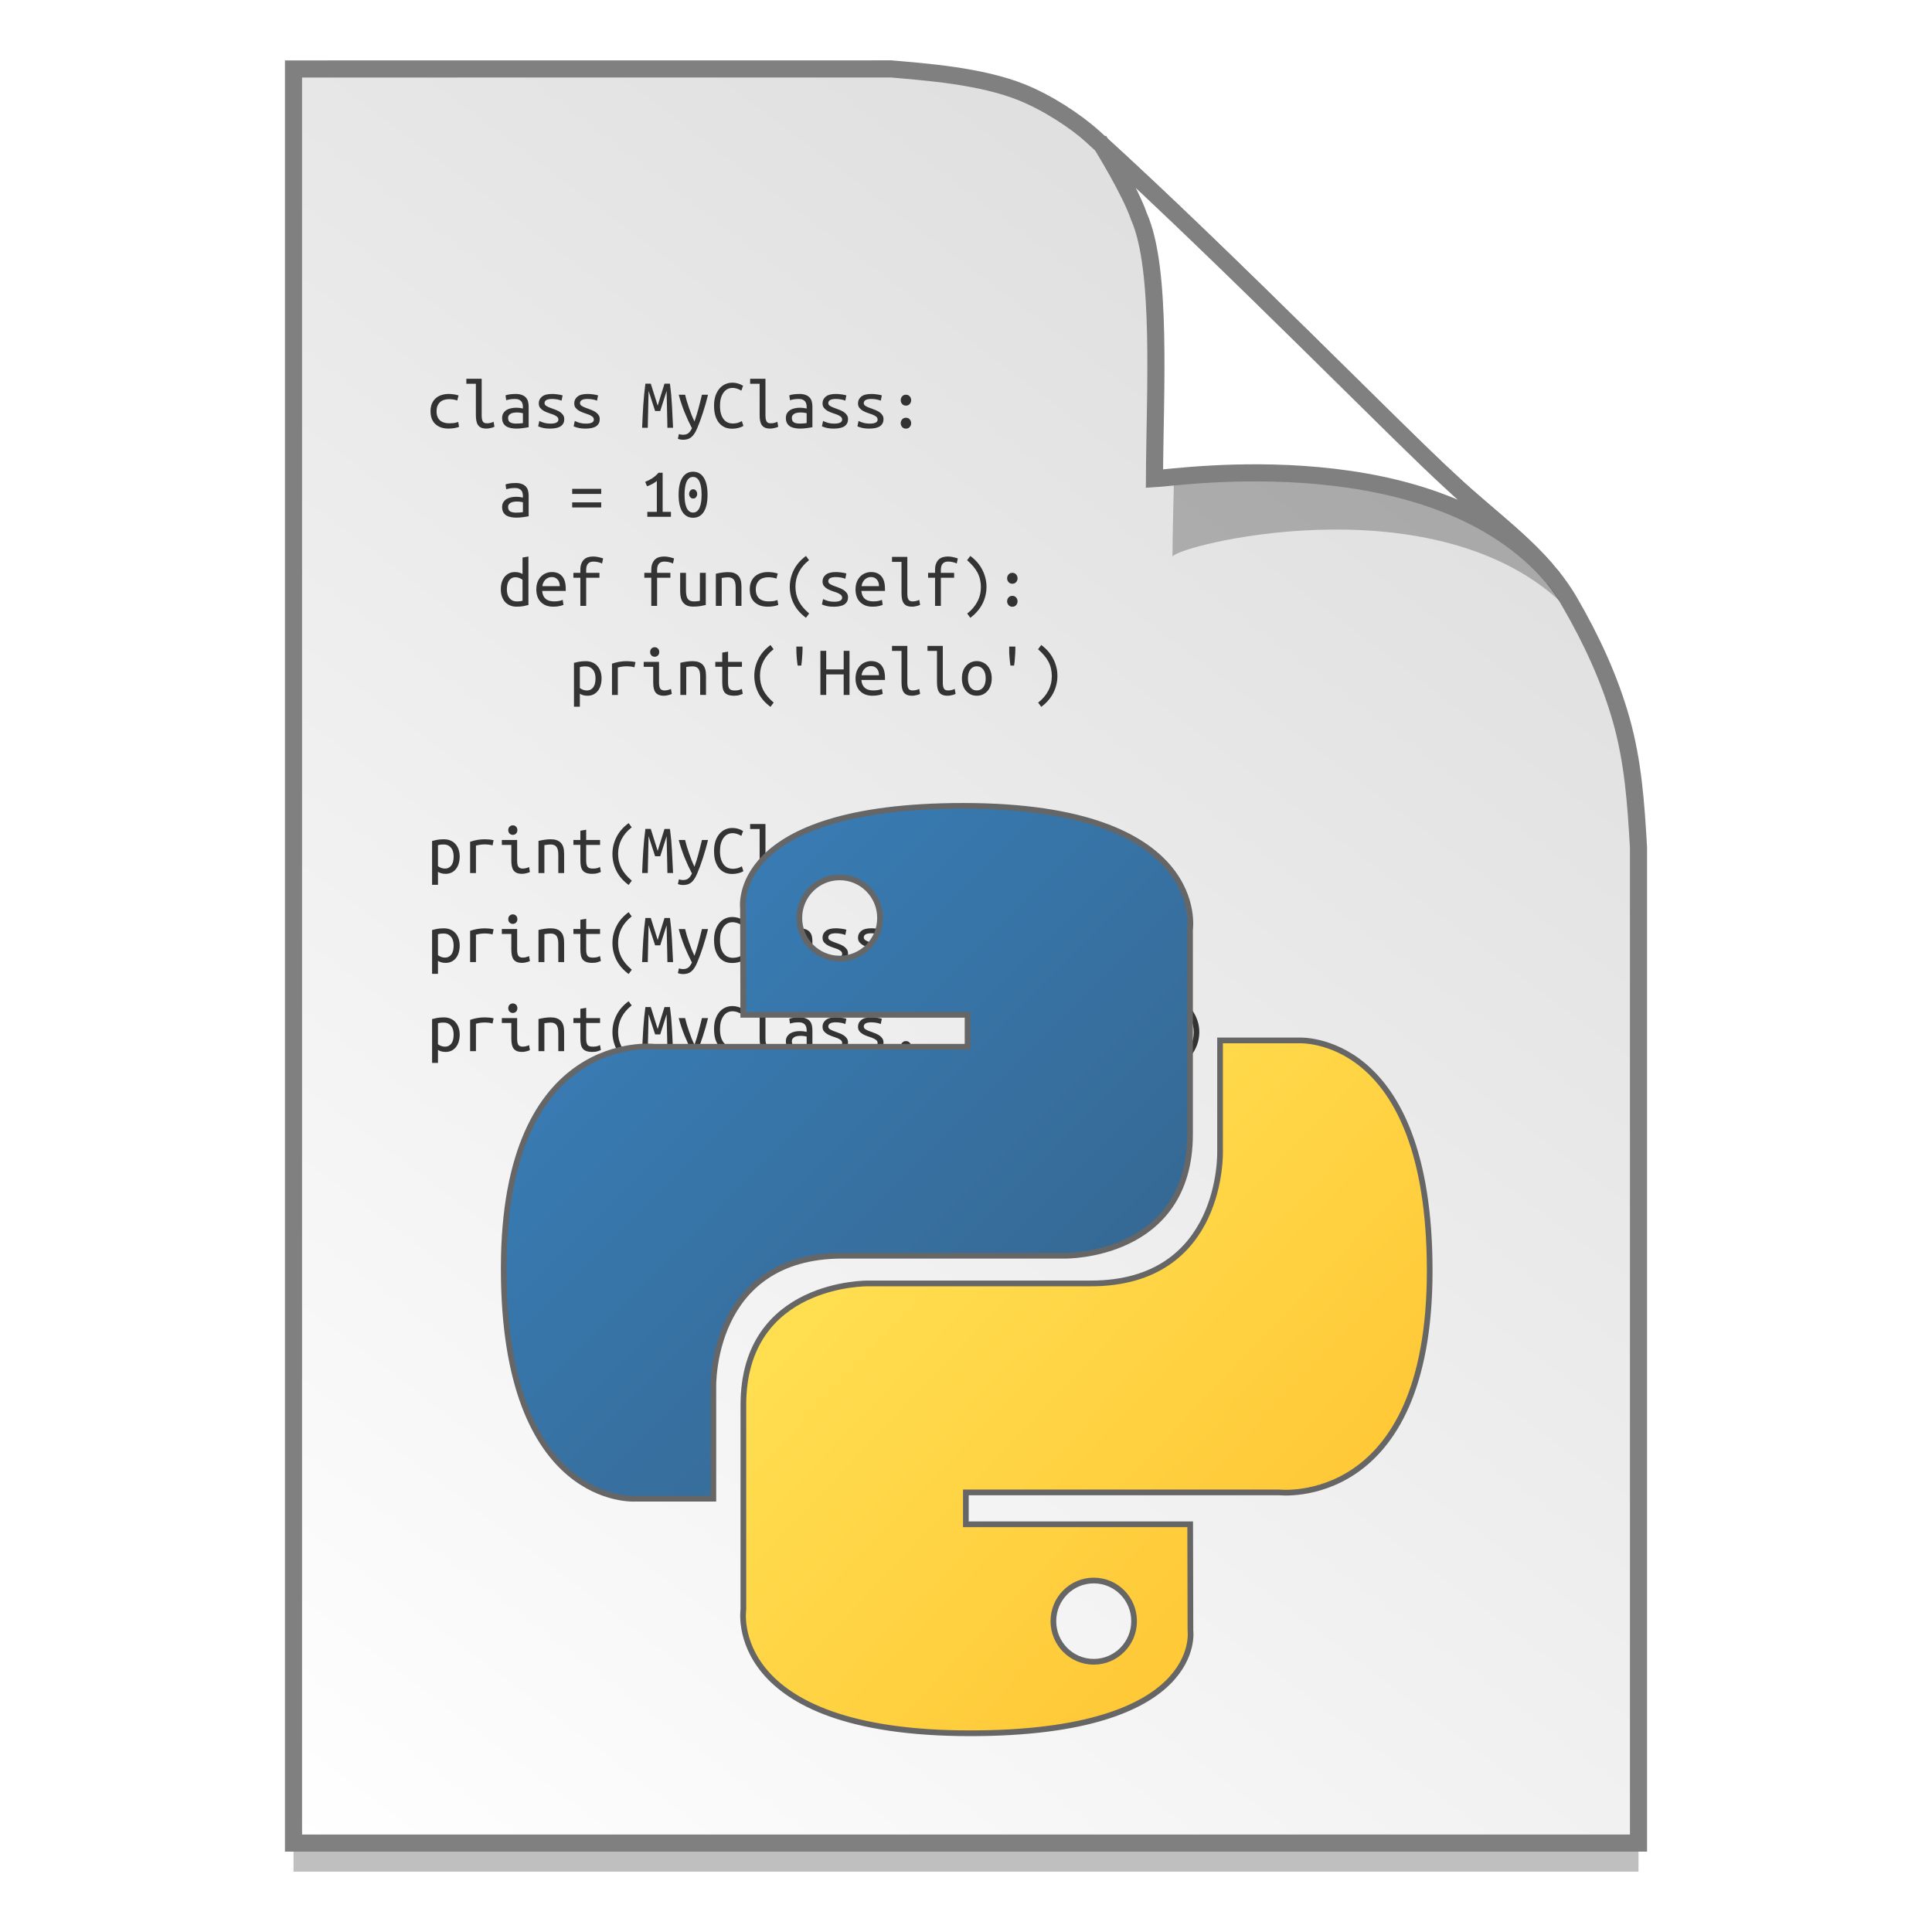 <?xml version="1.0" encoding="UTF-8" standalone="no"?>
<!-- Created with Inkscape (http://www.inkscape.org/) -->

<svg
   xmlns:osb="http://www.openswatchbook.org/uri/2009/osb"
   xmlns:dc="http://purl.org/dc/elements/1.1/"
   xmlns:cc="http://creativecommons.org/ns#"
   xmlns:rdf="http://www.w3.org/1999/02/22-rdf-syntax-ns#"
   xmlns:svg="http://www.w3.org/2000/svg"
   xmlns="http://www.w3.org/2000/svg"
   xmlns:xlink="http://www.w3.org/1999/xlink"
   xmlns:sodipodi="http://sodipodi.sourceforge.net/DTD/sodipodi-0.dtd"
   xmlns:inkscape="http://www.inkscape.org/namespaces/inkscape"
   width="128"
   height="128"
   viewBox="0 0 33.867 33.867"
   version="1.1"
   id="svg1038"
   inkscape:version="0.92.1 r15371"
   sodipodi:docname="text-x-python.svg">
  <defs
     id="defs1032">
    <linearGradient
       osb:paint="solid"
       id="linearGradient6987">
      <stop
         id="stop6985"
         offset="0"
         style="stop-color:#77d2fb;stop-opacity:1;" />
    </linearGradient>
    <linearGradient
       id="linearGradient1830">
      <stop
         offset="0"
         style="stop-color:#d9d9d9;stop-opacity:1"
         id="stop1826" />
      <stop
         offset="1"
         style="stop-color:#ffffff;stop-opacity:1;"
         id="stop1828" />
    </linearGradient>
    <linearGradient
       id="linearGradient11301"
       inkscape:collect="always">
      <stop
         id="stop11303"
         offset="0"
         style="stop-color:#ffe052;stop-opacity:1" />
      <stop
         id="stop11305"
         offset="1"
         style="stop-color:#ffc331;stop-opacity:1" />
    </linearGradient>
    <linearGradient
       gradientUnits="userSpaceOnUse"
       y2="168.101"
       x2="147.777"
       y1="111.921"
       x1="89.137"
       id="linearGradient11307"
       xlink:href="#linearGradient11301"
       inkscape:collect="always" />
    <linearGradient
       id="linearGradient9515"
       inkscape:collect="always">
      <stop
         id="stop9517"
         offset="0"
         style="stop-color:#387eb8;stop-opacity:1" />
      <stop
         id="stop9519"
         offset="1"
         style="stop-color:#366994;stop-opacity:1" />
    </linearGradient>
    <linearGradient
       gradientUnits="userSpaceOnUse"
       y2="131.853"
       x2="110.149"
       y1="77.07"
       x1="55.549"
       id="linearGradient9521"
       xlink:href="#linearGradient9515"
       inkscape:collect="always" />
    <linearGradient
       gradientTransform="matrix(0.955,0,0,0.955,0.769,12.72)"
       gradientUnits="userSpaceOnUse"
       y2="296.168"
       x2="4.584"
       y1="263.522"
       x1="29.203"
       id="linearGradient1503-8-3"
       xlink:href="#linearGradient1830"
       inkscape:collect="always" />
  </defs>
  <sodipodi:namedview
     id="base"
     pagecolor="#ffffff"
     bordercolor="#666666"
     borderopacity="1.0"
     inkscape:pageopacity="0.0"
     inkscape:pageshadow="2"
     inkscape:zoom="2.3309392"
     inkscape:cx="144.92482"
     inkscape:cy="33.665935"
     inkscape:document-units="mm"
     inkscape:current-layer="layer1"
     showgrid="false"
     inkscape:window-width="1366"
     inkscape:window-height="669"
     inkscape:window-x="0"
     inkscape:window-y="28"
     inkscape:window-maximized="1"
     units="px" />
  <g
     inkscape:label="Layer 1"
     inkscape:groupmode="layer"
     id="layer1"
     transform="translate(0,-263.133)">
    <g
       style="stroke-width:4.084"
       inkscape:transform-center-y="-9.4924686"
       inkscape:transform-center-x="5.4653607"
       inkscape:label="Capa 1"
       id="layer1-4-9-22"
       transform="matrix(0.536,0,0,0.537,-234.934,-13.785)">
      <g
         style="stroke-width:4.084"
         id="layer1-3-65-0-7"
         inkscape:label="Capa 1"
         transform="translate(0.42,0.035)" />
    </g>
    <g
       style="stroke-width:4.084"
       inkscape:transform-center-y="-9.4924686"
       inkscape:transform-center-x="5.4653607"
       inkscape:label="Capa 1"
       id="layer1-4-3"
       transform="matrix(0.536,0,0,0.537,-234.934,-13.76)">
      <g
         style="stroke-width:4.084"
         id="layer1-3-65-7"
         inkscape:label="Capa 1"
         transform="translate(0.42,0.035)" />
    </g>
    <g
       style="stroke-width:4.084"
       inkscape:transform-center-y="-9.4924686"
       inkscape:transform-center-x="5.4653607"
       inkscape:label="Capa 1"
       id="layer1-4-9-2"
       transform="matrix(0.536,0,0,0.537,-267.688,-57.383)">
      <g
         style="stroke-width:4.084"
         id="layer1-3-65-0-2"
         inkscape:label="Capa 1"
         transform="translate(0.42,0.035)" />
    </g>
    <g
       style="stroke-width:4.084"
       inkscape:transform-center-y="-9.4924686"
       inkscape:transform-center-x="5.4653607"
       inkscape:label="Capa 1"
       id="layer1-4-7"
       transform="matrix(0.536,0,0,0.537,-267.688,-57.358)">
      <g
         style="stroke-width:4.084"
         id="layer1-3-65-3"
         inkscape:label="Capa 1"
         transform="translate(0.42,0.035)" />
    </g>
    <g
       style="stroke-width:4.084"
       inkscape:transform-center-y="-9.4924686"
       inkscape:transform-center-x="5.4653607"
       inkscape:label="Capa 1"
       id="layer1-4-9"
       transform="matrix(0.536,0,0,0.537,-234.934,-13.785)">
      <g
         style="stroke-width:4.084"
         id="layer1-3-65-0"
         inkscape:label="Capa 1"
         transform="translate(0.42,0.035)" />
    </g>
    <g
       style="stroke-width:4.084"
       inkscape:transform-center-y="-9.4924686"
       inkscape:transform-center-x="5.4653607"
       inkscape:label="Capa 1"
       id="layer1-4"
       transform="matrix(0.536,0,0,0.537,-234.934,-13.76)">
      <g
         style="stroke-width:4.084"
         id="layer1-3-65"
         inkscape:label="Capa 1"
         transform="translate(0.42,0.035)" />
    </g>
    <g
       style="stroke-width:4.084"
       inkscape:transform-center-y="-9.4924686"
       inkscape:transform-center-x="5.4653607"
       inkscape:label="Capa 1"
       id="layer1-4-3-24"
       transform="matrix(0.536,0,0,0.537,-185.135,-13.785)">
      <g
         style="stroke-width:4.084"
         id="layer1-3-65-9"
         inkscape:label="Capa 1"
         transform="translate(0.42,0.035)" />
    </g>
    <g
       style="stroke-width:4.084"
       inkscape:transform-center-y="-9.4924686"
       inkscape:transform-center-x="5.4653607"
       inkscape:label="Capa 1"
       id="layer1-4-8"
       transform="matrix(0.536,0,0,0.537,-185.135,-13.76)">
      <g
         style="stroke-width:4.084"
         id="layer1-3-65-39"
         inkscape:label="Capa 1"
         transform="translate(0.42,0.035)" />
    </g>
    <g
       style="stroke-width:4.084"
       inkscape:transform-center-y="-9.4924686"
       inkscape:transform-center-x="5.4653607"
       inkscape:label="Capa 1"
       id="layer1-4-3-2"
       transform="matrix(0.511,0,0,0.512,-219.521,5.616)">
      <g
         style="stroke-width:4.084"
         id="layer1-3-65-9-9"
         inkscape:label="Capa 1"
         transform="translate(0.42,0.035)" />
    </g>
    <g
       style="stroke-width:4.084"
       inkscape:transform-center-y="-9.4924686"
       inkscape:transform-center-x="5.4653607"
       inkscape:label="Capa 1"
       id="layer1-4-1"
       transform="matrix(0.511,0,0,0.512,-219.521,5.64)">
      <g
         style="stroke-width:4.084"
         id="layer1-3-65-2"
         inkscape:label="Capa 1"
         transform="translate(0.42,0.035)" />
    </g>
    <path
       style="opacity:0.25;fill:#000000;fill-opacity:1;stroke:none;stroke-width:1.788;stroke-miterlimit:4;stroke-dasharray:none;stroke-opacity:1"
       d="m 5.145,264.843 v 31.099 H 28.722 v -17.451 c -0.045,-0.793 -0.097,-1.502 -0.298,-2.222 -0.205,-0.732 -0.527,-1.425 -0.912,-2.088 -0.493,-0.848 -1.326,-1.395 -2.066,-2.091 -0.449,-0.407 -1.419,-1.375 -2.593,-2.53 -1.165,-1.146 -2.53,-2.476 -3.671,-3.51 -0.337,-0.304 -0.826,-0.619 -1.28,-0.801 -0.353,-0.141 -0.768,-0.229 -1.169,-0.289 -0.413,-0.061 -0.811,-0.091 -1.11,-0.118 z"
       id="path5023-4-5"
       inkscape:connector-curvature="0"
       sodipodi:nodetypes="ccccascscsscc" />
    <path
       sodipodi:nodetypes="ccccascscsscc"
       inkscape:connector-curvature="0"
       id="path4623-8-3"
       d="m 5.145,264.342 v 31.099 H 28.722 v -17.451 c -0.045,-0.793 -0.097,-1.502 -0.298,-2.222 -0.205,-0.732 -0.527,-1.425 -0.912,-2.088 -0.493,-0.848 -1.326,-1.395 -2.066,-2.091 -0.449,-0.407 -1.419,-1.375 -2.593,-2.53 -1.165,-1.146 -2.53,-2.476 -3.671,-3.51 -0.337,-0.304 -0.826,-0.619 -1.28,-0.801 -0.353,-0.141 -0.768,-0.229 -1.169,-0.289 -0.413,-0.061 -0.811,-0.091 -1.11,-0.118 z"
       style="opacity:1;fill:url(#linearGradient1503-8-3);fill-opacity:1;stroke:#808080;stroke-width:0.3;stroke-miterlimit:4;stroke-dasharray:none;stroke-opacity:1" />
    <g
       transform="matrix(0.235,0,0,0.236,-0.039,228.038)"
       style="font-style:normal;font-weight:normal;font-size:10.583px;line-height:125%;font-family:sans-serif;letter-spacing:0px;word-spacing:0px;fill:#333333;fill-opacity:1;stroke:none;stroke-width:4.244px;stroke-linecap:butt;stroke-linejoin:miter;stroke-opacity:1"
       id="flowRoot4678-8">
      <path
         inkscape:connector-curvature="0"
         d="m 32.281,179.26 q 0,-0.333 0.106,-0.577 0.106,-0.243 0.291,-0.402 0.185,-0.159 0.429,-0.233 0.249,-0.079 0.529,-0.079 0.18,0 0.355,0.026 0.18,0.021 0.381,0.085 l -0.101,0.376 q -0.175,-0.064 -0.323,-0.079 -0.143,-0.021 -0.291,-0.021 -0.191,0 -0.36,0.053 -0.169,0.048 -0.296,0.159 -0.122,0.106 -0.196,0.28 -0.074,0.169 -0.074,0.413 0,0.233 0.069,0.402 0.069,0.164 0.191,0.275 0.127,0.106 0.302,0.159 0.175,0.053 0.386,0.053 0.169,0 0.323,-0.016 0.159,-0.021 0.344,-0.085 l 0.064,0.365 q -0.185,0.069 -0.376,0.095 -0.191,0.032 -0.413,0.032 -0.296,0 -0.545,-0.079 -0.243,-0.085 -0.423,-0.243 -0.175,-0.159 -0.275,-0.397 -0.095,-0.243 -0.095,-0.561 z"
         style="font-style:normal;font-variant:normal;font-weight:normal;font-stretch:normal;font-size:5.292px;font-family:'Ubuntu Mono';-inkscape-font-specification:'Ubuntu Mono';fill:#333333;fill-opacity:1;stroke-width:4.244px"
         id="path4922" />
      <path
         inkscape:connector-curvature="0"
         d="m 36.456,180.541 q -0.233,0 -0.386,-0.064 -0.153,-0.064 -0.243,-0.191 -0.09,-0.127 -0.127,-0.312 -0.037,-0.191 -0.037,-0.439 v -2.323 H 34.953 v -0.37 h 1.143 v 2.693 q 0,0.185 0.021,0.302 0.026,0.116 0.074,0.191 0.053,0.069 0.127,0.095 0.074,0.026 0.175,0.026 0.153,0 0.286,-0.037 0.132,-0.037 0.206,-0.079 l 0.064,0.37 q -0.032,0.016 -0.09,0.042 -0.058,0.021 -0.138,0.042 -0.079,0.021 -0.175,0.037 -0.09,0.016 -0.191,0.016 z"
         style="font-style:normal;font-variant:normal;font-weight:normal;font-stretch:normal;font-size:5.292px;font-family:'Ubuntu Mono';-inkscape-font-specification:'Ubuntu Mono';fill:#333333;fill-opacity:1;stroke-width:4.244px"
         id="path4924" />
      <path
         inkscape:connector-curvature="0"
         d="m 38.663,180.17 q 0.164,0 0.291,-0.011 0.132,-0.011 0.217,-0.026 v -0.73 q -0.085,-0.026 -0.206,-0.042 -0.116,-0.016 -0.249,-0.016 -0.122,0 -0.238,0.021 -0.116,0.016 -0.206,0.064 -0.09,0.048 -0.148,0.127 -0.058,0.074 -0.058,0.191 0,0.238 0.159,0.333 0.164,0.09 0.439,0.09 z m -0.042,-2.201 q 0.275,0 0.46,0.069 0.191,0.069 0.307,0.191 0.116,0.122 0.164,0.296 0.048,0.175 0.048,0.381 v 1.535 q -0.153,0.026 -0.407,0.064 -0.249,0.037 -0.513,0.037 -0.201,0 -0.392,-0.037 -0.191,-0.032 -0.339,-0.116 -0.148,-0.09 -0.238,-0.243 -0.09,-0.153 -0.09,-0.392 0,-0.212 0.09,-0.355 0.095,-0.148 0.238,-0.238 0.148,-0.09 0.333,-0.127 0.191,-0.042 0.381,-0.042 0.259,0 0.508,0.058 v -0.122 q 0,-0.111 -0.026,-0.212 -0.021,-0.106 -0.09,-0.191 -0.064,-0.085 -0.18,-0.132 -0.111,-0.053 -0.291,-0.053 -0.228,0 -0.397,0.032 -0.169,0.032 -0.259,0.064 l -0.053,-0.36 q 0.09,-0.042 0.296,-0.074 0.212,-0.032 0.45,-0.032 z"
         style="font-style:normal;font-variant:normal;font-weight:normal;font-stretch:normal;font-size:5.292px;font-family:'Ubuntu Mono';-inkscape-font-specification:'Ubuntu Mono';fill:#333333;fill-opacity:1;stroke-width:4.244px"
         id="path4926" />
      <path
         inkscape:connector-curvature="0"
         d="m 41.816,179.868 q 0,-0.132 -0.111,-0.217 -0.106,-0.085 -0.27,-0.148 -0.159,-0.064 -0.349,-0.122 -0.191,-0.064 -0.355,-0.153 -0.159,-0.09 -0.27,-0.222 -0.106,-0.132 -0.106,-0.344 0,-0.296 0.238,-0.492 0.243,-0.201 0.757,-0.201 0.201,0 0.413,0.032 0.217,0.026 0.37,0.074 l -0.079,0.392 q -0.042,-0.021 -0.116,-0.042 -0.074,-0.026 -0.169,-0.042 -0.095,-0.021 -0.206,-0.032 -0.106,-0.011 -0.206,-0.011 -0.572,0 -0.572,0.312 0,0.111 0.106,0.191 0.111,0.074 0.275,0.138 0.164,0.064 0.355,0.132 0.191,0.064 0.355,0.159 0.164,0.095 0.27,0.233 0.111,0.132 0.111,0.339 0,0.333 -0.259,0.519 -0.259,0.18 -0.82,0.18 -0.254,0 -0.466,-0.042 -0.212,-0.042 -0.402,-0.127 l 0.085,-0.397 q 0.185,0.085 0.386,0.143 0.206,0.053 0.439,0.053 0.598,0 0.598,-0.302 z"
         style="font-style:normal;font-variant:normal;font-weight:normal;font-stretch:normal;font-size:5.292px;font-family:'Ubuntu Mono';-inkscape-font-specification:'Ubuntu Mono';fill:#333333;fill-opacity:1;stroke-width:4.244px"
         id="path4928" />
      <path
         inkscape:connector-curvature="0"
         d="m 44.462,179.868 q 0,-0.132 -0.111,-0.217 -0.106,-0.085 -0.27,-0.148 -0.159,-0.064 -0.349,-0.122 -0.191,-0.064 -0.355,-0.153 -0.159,-0.09 -0.27,-0.222 -0.106,-0.132 -0.106,-0.344 0,-0.296 0.238,-0.492 0.243,-0.201 0.757,-0.201 0.201,0 0.413,0.032 0.217,0.026 0.37,0.074 l -0.079,0.392 q -0.042,-0.021 -0.116,-0.042 -0.074,-0.026 -0.169,-0.042 -0.095,-0.021 -0.206,-0.032 -0.106,-0.011 -0.206,-0.011 -0.572,0 -0.572,0.312 0,0.111 0.106,0.191 0.111,0.074 0.275,0.138 0.164,0.064 0.355,0.132 0.191,0.064 0.355,0.159 0.164,0.095 0.27,0.233 0.111,0.132 0.111,0.339 0,0.333 -0.259,0.519 -0.259,0.18 -0.82,0.18 -0.254,0 -0.466,-0.042 -0.212,-0.042 -0.402,-0.127 l 0.085,-0.397 q 0.185,0.085 0.386,0.143 0.206,0.053 0.439,0.053 0.598,0 0.598,-0.302 z"
         style="font-style:normal;font-variant:normal;font-weight:normal;font-stretch:normal;font-size:5.292px;font-family:'Ubuntu Mono';-inkscape-font-specification:'Ubuntu Mono';fill:#333333;fill-opacity:1;stroke-width:4.244px"
         id="path4930" />
      <path
         inkscape:connector-curvature="0"
         d="m 49.225,178.837 0.508,-1.63 h 0.407 q 0.106,0.773 0.148,1.582 0.048,0.81 0.085,1.693 h -0.423 q -0.005,-0.286 -0.011,-0.619 -0.005,-0.333 -0.016,-0.688 -0.005,-0.355 -0.016,-0.72 -0.005,-0.365 -0.016,-0.709 l -0.476,1.492 h -0.381 l -0.487,-1.492 q -0.005,0.344 -0.016,0.709 -0.005,0.36 -0.016,0.72 -0.005,0.355 -0.016,0.688 -0.005,0.333 -0.011,0.619 h -0.423 q 0.016,-0.402 0.037,-0.826 0.021,-0.423 0.048,-0.841 0.032,-0.418 0.069,-0.826 0.042,-0.407 0.09,-0.783 h 0.402 l 0.513,1.63 z"
         style="font-style:normal;font-variant:normal;font-weight:normal;font-stretch:normal;font-size:5.292px;font-family:'Ubuntu Mono';-inkscape-font-specification:'Ubuntu Mono';fill:#333333;fill-opacity:1;stroke-width:4.244px"
         id="path4932" />
      <path
         inkscape:connector-curvature="0"
         d="m 50.812,180.943 q 0.048,0.026 0.132,0.042 0.09,0.016 0.164,0.016 0.259,0 0.402,-0.116 0.148,-0.111 0.27,-0.37 -0.296,-0.561 -0.556,-1.201 -0.259,-0.646 -0.429,-1.286 h 0.476 q 0.053,0.212 0.122,0.46 0.074,0.243 0.164,0.503 0.09,0.259 0.191,0.524 0.106,0.259 0.222,0.497 0.085,-0.243 0.159,-0.482 0.074,-0.238 0.138,-0.476 0.064,-0.243 0.127,-0.492 0.064,-0.254 0.132,-0.534 h 0.455 q -0.169,0.688 -0.381,1.333 -0.206,0.646 -0.445,1.196 -0.09,0.212 -0.196,0.365 -0.101,0.153 -0.222,0.254 -0.122,0.101 -0.275,0.148 -0.153,0.048 -0.349,0.048 -0.101,0 -0.222,-0.026 -0.116,-0.026 -0.159,-0.048 l 0.079,-0.355 z"
         style="font-style:normal;font-variant:normal;font-weight:normal;font-stretch:normal;font-size:5.292px;font-family:'Ubuntu Mono';-inkscape-font-specification:'Ubuntu Mono';fill:#333333;fill-opacity:1;stroke-width:4.244px"
         id="path4934" />
      <path
         inkscape:connector-curvature="0"
         d="m 55.622,180.345 q -0.185,0.106 -0.397,0.153 -0.206,0.053 -0.445,0.053 -0.291,0 -0.54,-0.101 -0.243,-0.106 -0.423,-0.312 -0.18,-0.212 -0.286,-0.534 -0.101,-0.323 -0.101,-0.762 0,-0.418 0.106,-0.736 0.111,-0.318 0.296,-0.534 0.185,-0.217 0.434,-0.328 0.249,-0.111 0.529,-0.111 0.196,0 0.397,0.053 0.206,0.053 0.402,0.175 l -0.127,0.36 q -0.349,-0.201 -0.656,-0.201 -0.217,0 -0.392,0.095 -0.169,0.09 -0.291,0.265 -0.122,0.175 -0.191,0.418 -0.064,0.243 -0.064,0.545 0,0.339 0.069,0.587 0.074,0.249 0.201,0.413 0.127,0.164 0.302,0.243 0.18,0.079 0.386,0.079 0.153,0 0.323,-0.037 0.169,-0.042 0.349,-0.143 l 0.116,0.36 z"
         style="font-style:normal;font-variant:normal;font-weight:normal;font-stretch:normal;font-size:5.292px;font-family:'Ubuntu Mono';-inkscape-font-specification:'Ubuntu Mono';fill:#333333;fill-opacity:1;stroke-width:4.244px"
         id="path4936" />
      <path
         inkscape:connector-curvature="0"
         d="m 57.623,180.541 q -0.233,0 -0.386,-0.064 -0.153,-0.064 -0.243,-0.191 -0.09,-0.127 -0.127,-0.312 -0.037,-0.191 -0.037,-0.439 v -2.323 h -0.709 v -0.37 h 1.143 v 2.693 q 0,0.185 0.021,0.302 0.026,0.116 0.074,0.191 0.053,0.069 0.127,0.095 0.074,0.026 0.175,0.026 0.153,0 0.286,-0.037 0.132,-0.037 0.206,-0.079 l 0.064,0.37 q -0.032,0.016 -0.09,0.042 -0.058,0.021 -0.138,0.042 -0.079,0.021 -0.175,0.037 -0.09,0.016 -0.191,0.016 z"
         style="font-style:normal;font-variant:normal;font-weight:normal;font-stretch:normal;font-size:5.292px;font-family:'Ubuntu Mono';-inkscape-font-specification:'Ubuntu Mono';fill:#333333;fill-opacity:1;stroke-width:4.244px"
         id="path4938" />
      <path
         inkscape:connector-curvature="0"
         d="m 59.829,180.17 q 0.164,0 0.291,-0.011 0.132,-0.011 0.217,-0.026 v -0.73 q -0.085,-0.026 -0.206,-0.042 -0.116,-0.016 -0.249,-0.016 -0.122,0 -0.238,0.021 -0.116,0.016 -0.206,0.064 -0.09,0.048 -0.148,0.127 -0.058,0.074 -0.058,0.191 0,0.238 0.159,0.333 0.164,0.09 0.439,0.09 z m -0.042,-2.201 q 0.275,0 0.46,0.069 0.191,0.069 0.307,0.191 0.116,0.122 0.164,0.296 0.048,0.175 0.048,0.381 v 1.535 q -0.153,0.026 -0.407,0.064 -0.249,0.037 -0.513,0.037 -0.201,0 -0.392,-0.037 -0.191,-0.032 -0.339,-0.116 -0.148,-0.09 -0.238,-0.243 -0.09,-0.153 -0.09,-0.392 0,-0.212 0.09,-0.355 0.095,-0.148 0.238,-0.238 0.148,-0.09 0.333,-0.127 0.191,-0.042 0.381,-0.042 0.259,0 0.508,0.058 v -0.122 q 0,-0.111 -0.026,-0.212 -0.021,-0.106 -0.09,-0.191 -0.064,-0.085 -0.18,-0.132 -0.111,-0.053 -0.291,-0.053 -0.228,0 -0.397,0.032 -0.169,0.032 -0.259,0.064 l -0.053,-0.36 q 0.09,-0.042 0.296,-0.074 0.212,-0.032 0.45,-0.032 z"
         style="font-style:normal;font-variant:normal;font-weight:normal;font-stretch:normal;font-size:5.292px;font-family:'Ubuntu Mono';-inkscape-font-specification:'Ubuntu Mono';fill:#333333;fill-opacity:1;stroke-width:4.244px"
         id="path4940" />
      <path
         inkscape:connector-curvature="0"
         d="m 62.983,179.868 q 0,-0.132 -0.111,-0.217 -0.106,-0.085 -0.27,-0.148 -0.159,-0.064 -0.349,-0.122 -0.191,-0.064 -0.355,-0.153 -0.159,-0.09 -0.27,-0.222 -0.106,-0.132 -0.106,-0.344 0,-0.296 0.238,-0.492 0.243,-0.201 0.757,-0.201 0.201,0 0.413,0.032 0.217,0.026 0.37,0.074 l -0.079,0.392 q -0.042,-0.021 -0.116,-0.042 -0.074,-0.026 -0.169,-0.042 -0.095,-0.021 -0.206,-0.032 -0.106,-0.011 -0.206,-0.011 -0.572,0 -0.572,0.312 0,0.111 0.106,0.191 0.111,0.074 0.275,0.138 0.164,0.064 0.355,0.132 0.191,0.064 0.355,0.159 0.164,0.095 0.27,0.233 0.111,0.132 0.111,0.339 0,0.333 -0.259,0.519 -0.259,0.18 -0.82,0.18 -0.254,0 -0.466,-0.042 -0.212,-0.042 -0.402,-0.127 l 0.085,-0.397 q 0.185,0.085 0.386,0.143 0.206,0.053 0.439,0.053 0.598,0 0.598,-0.302 z"
         style="font-style:normal;font-variant:normal;font-weight:normal;font-stretch:normal;font-size:5.292px;font-family:'Ubuntu Mono';-inkscape-font-specification:'Ubuntu Mono';fill:#333333;fill-opacity:1;stroke-width:4.244px"
         id="path4942" />
      <path
         inkscape:connector-curvature="0"
         d="m 65.629,179.868 q 0,-0.132 -0.111,-0.217 -0.106,-0.085 -0.27,-0.148 -0.159,-0.064 -0.349,-0.122 -0.191,-0.064 -0.355,-0.153 -0.159,-0.09 -0.27,-0.222 -0.106,-0.132 -0.106,-0.344 0,-0.296 0.238,-0.492 0.243,-0.201 0.757,-0.201 0.201,0 0.413,0.032 0.217,0.026 0.37,0.074 l -0.079,0.392 q -0.042,-0.021 -0.116,-0.042 -0.074,-0.026 -0.169,-0.042 -0.095,-0.021 -0.206,-0.032 -0.106,-0.011 -0.206,-0.011 -0.572,0 -0.572,0.312 0,0.111 0.106,0.191 0.111,0.074 0.275,0.138 0.164,0.064 0.355,0.132 0.191,0.064 0.355,0.159 0.164,0.095 0.27,0.233 0.111,0.132 0.111,0.339 0,0.333 -0.259,0.519 -0.259,0.18 -0.82,0.18 -0.254,0 -0.466,-0.042 -0.212,-0.042 -0.402,-0.127 l 0.085,-0.397 q 0.185,0.085 0.386,0.143 0.206,0.053 0.439,0.053 0.598,0 0.598,-0.302 z"
         style="font-style:normal;font-variant:normal;font-weight:normal;font-stretch:normal;font-size:5.292px;font-family:'Ubuntu Mono';-inkscape-font-specification:'Ubuntu Mono';fill:#333333;fill-opacity:1;stroke-width:4.244px"
         id="path4944" />
      <path
         inkscape:connector-curvature="0"
         d="m 68.132,180.144 q 0,0.159 -0.106,0.28 -0.106,0.122 -0.28,0.122 -0.18,0 -0.286,-0.122 -0.106,-0.122 -0.106,-0.28 0,-0.164 0.106,-0.286 0.106,-0.122 0.286,-0.122 0.175,0 0.28,0.122 0.106,0.122 0.106,0.286 z m 0,-1.709 q 0,0.159 -0.106,0.28 -0.106,0.122 -0.28,0.122 -0.18,0 -0.286,-0.122 -0.106,-0.122 -0.106,-0.28 0,-0.164 0.106,-0.286 0.106,-0.122 0.286,-0.122 0.175,0 0.28,0.122 0.106,0.122 0.106,0.286 z"
         style="font-style:normal;font-variant:normal;font-weight:normal;font-stretch:normal;font-size:5.292px;font-family:'Ubuntu Mono';-inkscape-font-specification:'Ubuntu Mono';fill:#333333;fill-opacity:1;stroke-width:4.244px"
         id="path4946" />
      <path
         inkscape:connector-curvature="0"
         d="m 38.663,186.785 q 0.164,0 0.291,-0.011 0.132,-0.011 0.217,-0.026 v -0.73 q -0.085,-0.026 -0.206,-0.042 -0.116,-0.016 -0.249,-0.016 -0.122,0 -0.238,0.021 -0.116,0.016 -0.206,0.064 -0.09,0.048 -0.148,0.127 -0.058,0.074 -0.058,0.191 0,0.238 0.159,0.333 0.164,0.09 0.439,0.09 z m -0.042,-2.201 q 0.275,0 0.46,0.069 0.191,0.069 0.307,0.191 0.116,0.122 0.164,0.296 0.048,0.175 0.048,0.381 v 1.535 q -0.153,0.026 -0.407,0.064 -0.249,0.037 -0.513,0.037 -0.201,0 -0.392,-0.037 -0.191,-0.032 -0.339,-0.116 -0.148,-0.09 -0.238,-0.243 -0.09,-0.153 -0.09,-0.392 0,-0.212 0.09,-0.355 0.095,-0.148 0.238,-0.238 0.148,-0.09 0.333,-0.127 0.191,-0.042 0.381,-0.042 0.259,0 0.508,0.058 v -0.122 q 0,-0.111 -0.026,-0.212 -0.021,-0.106 -0.09,-0.191 -0.064,-0.085 -0.18,-0.132 -0.111,-0.053 -0.291,-0.053 -0.228,0 -0.397,0.032 -0.169,0.032 -0.259,0.064 l -0.053,-0.36 q 0.09,-0.042 0.296,-0.074 0.212,-0.032 0.45,-0.032 z"
         style="font-style:normal;font-variant:normal;font-weight:normal;font-stretch:normal;font-size:5.292px;font-family:'Ubuntu Mono';-inkscape-font-specification:'Ubuntu Mono';fill:#333333;fill-opacity:1;stroke-width:4.244px"
         id="path4948" />
      <path
         inkscape:connector-curvature="0"
         d="m 42.848,186.023 h 2.164 v 0.376 h -2.164 z m 0,-1.005 h 2.164 v 0.376 h -2.164 z"
         style="font-style:normal;font-variant:normal;font-weight:normal;font-stretch:normal;font-size:5.292px;font-family:'Ubuntu Mono';-inkscape-font-specification:'Ubuntu Mono';fill:#333333;fill-opacity:1;stroke-width:4.244px"
         id="path4950" />
      <path
         inkscape:connector-curvature="0"
         d="m 48.293,184.499 q 0.27,-0.106 0.524,-0.265 0.254,-0.164 0.471,-0.413 h 0.307 v 2.905 h 0.619 v 0.37 h -1.762 v -0.37 h 0.709 v -2.297 q -0.058,0.053 -0.143,0.111 -0.079,0.053 -0.18,0.106 -0.095,0.053 -0.201,0.101 -0.106,0.048 -0.206,0.079 l -0.138,-0.328 z"
         style="font-style:normal;font-variant:normal;font-weight:normal;font-stretch:normal;font-size:5.292px;font-family:'Ubuntu Mono';-inkscape-font-specification:'Ubuntu Mono';fill:#333333;fill-opacity:1;stroke-width:4.244px"
         id="path4952" />
      <path
         inkscape:connector-curvature="0"
         d="m 52.172,185.398 q 0,0.138 -0.085,0.238 -0.079,0.101 -0.212,0.101 -0.138,0 -0.222,-0.101 -0.085,-0.101 -0.085,-0.238 0,-0.138 0.085,-0.243 0.085,-0.106 0.222,-0.106 0.132,0 0.212,0.106 0.085,0.106 0.085,0.243 z m -1.386,0.058 q 0,-0.826 0.28,-1.265 0.286,-0.445 0.799,-0.445 0.519,0 0.799,0.445 0.28,0.439 0.28,1.265 0,0.826 -0.28,1.27 -0.28,0.439 -0.799,0.439 -0.513,0 -0.799,-0.439 -0.28,-0.445 -0.28,-1.27 z m 1.714,0 q 0,-0.27 -0.032,-0.508 -0.032,-0.243 -0.106,-0.423 -0.074,-0.18 -0.196,-0.286 -0.122,-0.106 -0.302,-0.106 -0.18,0 -0.302,0.106 -0.122,0.106 -0.196,0.286 -0.074,0.18 -0.106,0.423 -0.032,0.238 -0.032,0.508 0,0.27 0.032,0.513 0.032,0.238 0.106,0.418 0.074,0.18 0.196,0.286 0.122,0.106 0.302,0.106 0.18,0 0.302,-0.106 0.122,-0.106 0.196,-0.286 0.074,-0.18 0.106,-0.418 0.032,-0.243 0.032,-0.513 z"
         style="font-style:normal;font-variant:normal;font-weight:normal;font-stretch:normal;font-size:5.292px;font-family:'Ubuntu Mono';-inkscape-font-specification:'Ubuntu Mono';fill:#333333;fill-opacity:1;stroke-width:4.244px"
         id="path4954" />
      <path
         inkscape:connector-curvature="0"
         d="m 39.144,191.775 q -0.074,-0.069 -0.217,-0.127 -0.143,-0.064 -0.296,-0.064 -0.175,0 -0.302,0.069 -0.122,0.069 -0.201,0.191 -0.079,0.116 -0.116,0.286 -0.037,0.164 -0.037,0.355 0,0.429 0.201,0.661 0.201,0.233 0.524,0.233 0.164,0 0.275,-0.016 0.116,-0.016 0.169,-0.032 v -1.556 z m 0,-1.656 0.439,-0.074 v 3.598 q -0.143,0.042 -0.365,0.085 -0.222,0.042 -0.519,0.042 -0.265,0 -0.482,-0.09 -0.217,-0.09 -0.37,-0.254 -0.153,-0.169 -0.238,-0.407 -0.085,-0.238 -0.085,-0.534 0,-0.286 0.069,-0.519 0.074,-0.238 0.212,-0.407 0.138,-0.169 0.328,-0.265 0.196,-0.095 0.445,-0.095 0.196,0 0.344,0.048 0.148,0.048 0.222,0.101 v -1.228 z"
         style="font-style:normal;font-variant:normal;font-weight:normal;font-stretch:normal;font-size:5.292px;font-family:'Ubuntu Mono';-inkscape-font-specification:'Ubuntu Mono';fill:#333333;fill-opacity:1;stroke-width:4.244px"
         id="path4956" />
      <path
         inkscape:connector-curvature="0"
         d="m 41.33,191.198 q 0.497,0 0.767,0.312 0.27,0.307 0.27,0.937 v 0.153 h -1.757 q 0.026,0.381 0.249,0.582 0.228,0.196 0.635,0.196 0.233,0 0.397,-0.037 0.164,-0.037 0.249,-0.079 l 0.058,0.37 q -0.079,0.042 -0.286,0.09 -0.206,0.048 -0.466,0.048 -0.318,0 -0.561,-0.095 -0.238,-0.101 -0.397,-0.27 -0.159,-0.169 -0.238,-0.402 -0.079,-0.238 -0.079,-0.513 0,-0.328 0.101,-0.572 0.101,-0.243 0.265,-0.402 0.164,-0.159 0.37,-0.238 0.206,-0.079 0.423,-0.079 z m 0.593,1.048 q 0,-0.312 -0.164,-0.492 -0.164,-0.185 -0.434,-0.185 -0.153,0 -0.28,0.058 -0.122,0.058 -0.212,0.153 -0.09,0.095 -0.143,0.217 -0.053,0.122 -0.069,0.249 h 1.302 z"
         style="font-style:normal;font-variant:normal;font-weight:normal;font-stretch:normal;font-size:5.292px;font-family:'Ubuntu Mono';-inkscape-font-specification:'Ubuntu Mono';fill:#333333;fill-opacity:1;stroke-width:4.244px"
         id="path4958" />
      <path
         inkscape:connector-curvature="0"
         d="m 43.457,193.711 v -2.09 h -0.519 v -0.365 h 0.519 v -0.222 q 0,-0.286 0.079,-0.471 0.079,-0.191 0.206,-0.307 0.132,-0.116 0.302,-0.164 0.175,-0.048 0.365,-0.048 0.191,0 0.381,0.042 0.196,0.042 0.365,0.101 l -0.079,0.376 q -0.116,-0.058 -0.291,-0.101 -0.175,-0.042 -0.355,-0.042 -0.111,0 -0.212,0.032 -0.095,0.026 -0.169,0.101 -0.074,0.069 -0.116,0.191 -0.042,0.116 -0.042,0.296 v 0.217 h 0.99 v 0.365 h -0.99 v 2.09 H 43.457 Z"
         style="font-style:normal;font-variant:normal;font-weight:normal;font-stretch:normal;font-size:5.292px;font-family:'Ubuntu Mono';-inkscape-font-specification:'Ubuntu Mono';fill:#333333;fill-opacity:1;stroke-width:4.244px"
         id="path4960" />
      <path
         inkscape:connector-curvature="0"
         d="m 48.748,193.711 v -2.09 h -0.519 v -0.365 h 0.519 v -0.222 q 0,-0.286 0.079,-0.471 0.079,-0.191 0.206,-0.307 0.132,-0.116 0.302,-0.164 0.175,-0.048 0.365,-0.048 0.191,0 0.381,0.042 0.196,0.042 0.365,0.101 l -0.079,0.376 q -0.116,-0.058 -0.291,-0.101 -0.175,-0.042 -0.355,-0.042 -0.111,0 -0.212,0.032 -0.095,0.026 -0.169,0.101 -0.074,0.069 -0.116,0.191 -0.042,0.116 -0.042,0.296 v 0.217 h 0.99 v 0.365 h -0.99 v 2.09 h -0.434 z"
         style="font-style:normal;font-variant:normal;font-weight:normal;font-stretch:normal;font-size:5.292px;font-family:'Ubuntu Mono';-inkscape-font-specification:'Ubuntu Mono';fill:#333333;fill-opacity:1;stroke-width:4.244px"
         id="path4962" />
      <path
         inkscape:connector-curvature="0"
         d="m 52.812,193.643 q -0.143,0.037 -0.381,0.079 -0.233,0.042 -0.55,0.042 -0.28,0 -0.466,-0.079 -0.185,-0.085 -0.302,-0.233 -0.116,-0.153 -0.164,-0.36 -0.048,-0.206 -0.048,-0.455 v -1.381 h 0.434 v 1.286 q 0,0.455 0.132,0.646 0.138,0.191 0.455,0.191 0.069,0 0.138,-0.005 0.074,-0.005 0.138,-0.011 0.064,-0.011 0.111,-0.016 0.048,-0.011 0.064,-0.016 v -2.074 h 0.439 v 2.387 z"
         style="font-style:normal;font-variant:normal;font-weight:normal;font-stretch:normal;font-size:5.292px;font-family:'Ubuntu Mono';-inkscape-font-specification:'Ubuntu Mono';fill:#333333;fill-opacity:1;stroke-width:4.244px"
         id="path4964" />
      <path
         inkscape:connector-curvature="0"
         d="m 53.564,191.325 q 0.238,-0.058 0.471,-0.09 0.238,-0.032 0.445,-0.032 0.492,0 0.741,0.254 0.254,0.254 0.254,0.815 v 1.439 h -0.434 v -1.36 q 0,-0.238 -0.042,-0.386 -0.042,-0.148 -0.122,-0.228 -0.074,-0.085 -0.185,-0.116 -0.106,-0.032 -0.233,-0.032 -0.106,0 -0.228,0.016 -0.116,0.011 -0.228,0.032 v 2.074 h -0.439 v -2.387 z"
         style="font-style:normal;font-variant:normal;font-weight:normal;font-stretch:normal;font-size:5.292px;font-family:'Ubuntu Mono';-inkscape-font-specification:'Ubuntu Mono';fill:#333333;fill-opacity:1;stroke-width:4.244px"
         id="path4966" />
      <path
         inkscape:connector-curvature="0"
         d="m 56.093,192.489 q 0,-0.333 0.106,-0.577 0.106,-0.243 0.291,-0.402 0.185,-0.159 0.429,-0.233 0.249,-0.079 0.529,-0.079 0.18,0 0.355,0.026 0.18,0.021 0.381,0.085 l -0.101,0.376 q -0.175,-0.064 -0.323,-0.079 -0.143,-0.021 -0.291,-0.021 -0.191,0 -0.36,0.053 -0.169,0.048 -0.296,0.159 -0.122,0.106 -0.196,0.28 -0.074,0.169 -0.074,0.413 0,0.233 0.069,0.402 0.069,0.164 0.191,0.275 0.127,0.106 0.302,0.159 0.175,0.053 0.386,0.053 0.169,0 0.323,-0.016 0.159,-0.021 0.344,-0.085 l 0.064,0.365 q -0.185,0.069 -0.376,0.095 -0.191,0.032 -0.413,0.032 -0.296,0 -0.545,-0.079 -0.243,-0.085 -0.423,-0.243 -0.175,-0.159 -0.275,-0.397 -0.095,-0.243 -0.095,-0.561 z"
         style="font-style:normal;font-variant:normal;font-weight:normal;font-stretch:normal;font-size:5.292px;font-family:'Ubuntu Mono';-inkscape-font-specification:'Ubuntu Mono';fill:#333333;fill-opacity:1;stroke-width:4.244px"
         id="path4968" />
      <path
         inkscape:connector-curvature="0"
         d="m 60.512,190.319 q -0.492,0.381 -0.751,0.878 -0.259,0.497 -0.259,1.085 0,0.296 0.058,0.561 0.064,0.265 0.185,0.508 0.127,0.243 0.318,0.471 0.196,0.228 0.46,0.455 l -0.238,0.318 q -0.609,-0.45 -0.91,-1.042 -0.296,-0.598 -0.296,-1.259 0,-0.656 0.302,-1.254 0.302,-0.598 0.905,-1.037 l 0.233,0.318 h -0.005 z"
         style="font-style:normal;font-variant:normal;font-weight:normal;font-stretch:normal;font-size:5.292px;font-family:'Ubuntu Mono';-inkscape-font-specification:'Ubuntu Mono';fill:#333333;fill-opacity:1;stroke-width:4.244px"
         id="path4970" />
      <path
         inkscape:connector-curvature="0"
         d="m 62.983,193.098 q 0,-0.132 -0.111,-0.217 -0.106,-0.085 -0.27,-0.148 -0.159,-0.064 -0.349,-0.122 -0.191,-0.064 -0.355,-0.153 -0.159,-0.09 -0.27,-0.222 -0.106,-0.132 -0.106,-0.344 0,-0.296 0.238,-0.492 0.243,-0.201 0.757,-0.201 0.201,0 0.413,0.032 0.217,0.026 0.37,0.074 l -0.079,0.392 q -0.042,-0.021 -0.116,-0.042 -0.074,-0.026 -0.169,-0.042 -0.095,-0.021 -0.206,-0.032 -0.106,-0.011 -0.206,-0.011 -0.572,0 -0.572,0.312 0,0.111 0.106,0.191 0.111,0.074 0.275,0.138 0.164,0.064 0.355,0.132 0.191,0.064 0.355,0.159 0.164,0.095 0.27,0.233 0.111,0.132 0.111,0.339 0,0.333 -0.259,0.519 -0.259,0.18 -0.82,0.18 -0.254,0 -0.466,-0.042 -0.212,-0.042 -0.402,-0.127 l 0.085,-0.397 q 0.185,0.085 0.386,0.143 0.206,0.053 0.439,0.053 0.598,0 0.598,-0.302 z"
         style="font-style:normal;font-variant:normal;font-weight:normal;font-stretch:normal;font-size:5.292px;font-family:'Ubuntu Mono';-inkscape-font-specification:'Ubuntu Mono';fill:#333333;fill-opacity:1;stroke-width:4.244px"
         id="path4972" />
      <path
         inkscape:connector-curvature="0"
         d="m 65.142,191.198 q 0.497,0 0.767,0.312 0.27,0.307 0.27,0.937 v 0.153 h -1.757 q 0.026,0.381 0.249,0.582 0.228,0.196 0.635,0.196 0.233,0 0.397,-0.037 0.164,-0.037 0.249,-0.079 l 0.058,0.37 q -0.079,0.042 -0.286,0.09 -0.206,0.048 -0.466,0.048 -0.318,0 -0.561,-0.095 -0.238,-0.101 -0.397,-0.27 -0.159,-0.169 -0.238,-0.402 -0.079,-0.238 -0.079,-0.513 0,-0.328 0.101,-0.572 0.101,-0.243 0.265,-0.402 0.164,-0.159 0.37,-0.238 0.206,-0.079 0.423,-0.079 z m 0.593,1.048 q 0,-0.312 -0.164,-0.492 -0.164,-0.185 -0.434,-0.185 -0.153,0 -0.28,0.058 -0.122,0.058 -0.212,0.153 -0.09,0.095 -0.143,0.217 -0.053,0.122 -0.069,0.249 h 1.302 z"
         style="font-style:normal;font-variant:normal;font-weight:normal;font-stretch:normal;font-size:5.292px;font-family:'Ubuntu Mono';-inkscape-font-specification:'Ubuntu Mono';fill:#333333;fill-opacity:1;stroke-width:4.244px"
         id="path4974" />
      <path
         inkscape:connector-curvature="0"
         d="m 68.206,193.77 q -0.233,0 -0.386,-0.064 -0.153,-0.064 -0.243,-0.191 -0.09,-0.127 -0.127,-0.312 -0.037,-0.191 -0.037,-0.439 v -2.323 h -0.709 v -0.37 h 1.143 v 2.693 q 0,0.185 0.021,0.302 0.026,0.116 0.074,0.191 0.053,0.069 0.127,0.095 0.074,0.026 0.175,0.026 0.153,0 0.286,-0.037 0.132,-0.037 0.206,-0.079 l 0.064,0.37 q -0.032,0.016 -0.09,0.042 -0.058,0.021 -0.138,0.042 -0.079,0.021 -0.175,0.037 -0.09,0.016 -0.191,0.016 z"
         style="font-style:normal;font-variant:normal;font-weight:normal;font-stretch:normal;font-size:5.292px;font-family:'Ubuntu Mono';-inkscape-font-specification:'Ubuntu Mono';fill:#333333;fill-opacity:1;stroke-width:4.244px"
         id="path4976" />
      <path
         inkscape:connector-curvature="0"
         d="m 69.915,193.711 v -2.09 h -0.519 v -0.365 h 0.519 v -0.222 q 0,-0.286 0.079,-0.471 0.079,-0.191 0.206,-0.307 0.132,-0.116 0.302,-0.164 0.175,-0.048 0.365,-0.048 0.191,0 0.381,0.042 0.196,0.042 0.365,0.101 l -0.079,0.376 q -0.116,-0.058 -0.291,-0.101 -0.175,-0.042 -0.355,-0.042 -0.111,0 -0.212,0.032 -0.095,0.026 -0.169,0.101 -0.074,0.069 -0.116,0.191 -0.042,0.116 -0.042,0.296 v 0.217 h 0.99 v 0.365 h -0.99 v 2.09 h -0.434 z"
         style="font-style:normal;font-variant:normal;font-weight:normal;font-stretch:normal;font-size:5.292px;font-family:'Ubuntu Mono';-inkscape-font-specification:'Ubuntu Mono';fill:#333333;fill-opacity:1;stroke-width:4.244px"
         id="path4978" />
      <path
         inkscape:connector-curvature="0"
         d="m 72.318,194.278 q 0.492,-0.381 0.751,-0.878 0.265,-0.497 0.265,-1.085 0,-0.296 -0.064,-0.561 -0.058,-0.265 -0.185,-0.508 -0.127,-0.243 -0.323,-0.471 -0.191,-0.228 -0.455,-0.455 l 0.238,-0.318 q 0.609,0.45 0.905,1.048 0.302,0.593 0.302,1.254 0,0.328 -0.079,0.646 -0.074,0.318 -0.228,0.614 -0.148,0.291 -0.376,0.55 -0.222,0.265 -0.524,0.482 l -0.233,-0.318 h 0.005 z"
         style="font-style:normal;font-variant:normal;font-weight:normal;font-stretch:normal;font-size:5.292px;font-family:'Ubuntu Mono';-inkscape-font-specification:'Ubuntu Mono';fill:#333333;fill-opacity:1;stroke-width:4.244px"
         id="path4980" />
      <path
         inkscape:connector-curvature="0"
         d="m 76.069,193.373 q 0,0.159 -0.106,0.28 -0.106,0.122 -0.28,0.122 -0.18,0 -0.286,-0.122 -0.106,-0.122 -0.106,-0.28 0,-0.164 0.106,-0.286 0.106,-0.122 0.286,-0.122 0.175,0 0.28,0.122 0.106,0.122 0.106,0.286 z m 0,-1.709 q 0,0.159 -0.106,0.28 -0.106,0.122 -0.28,0.122 -0.18,0 -0.286,-0.122 -0.106,-0.122 -0.106,-0.28 0,-0.164 0.106,-0.286 0.106,-0.122 0.286,-0.122 0.175,0 0.28,0.122 0.106,0.122 0.106,0.286 z"
         style="font-style:normal;font-variant:normal;font-weight:normal;font-stretch:normal;font-size:5.292px;font-family:'Ubuntu Mono';-inkscape-font-specification:'Ubuntu Mono';fill:#333333;fill-opacity:1;stroke-width:4.244px"
         id="path4982" />
      <path
         inkscape:connector-curvature="0"
         d="m 44.589,199.104 q 0,-0.429 -0.201,-0.661 -0.201,-0.238 -0.524,-0.238 -0.18,0 -0.286,0.016 -0.101,0.016 -0.159,0.037 v 1.55 q 0.074,0.069 0.217,0.127 0.143,0.058 0.296,0.058 0.175,0 0.296,-0.069 0.127,-0.069 0.206,-0.185 0.079,-0.122 0.116,-0.28 0.037,-0.164 0.037,-0.355 z m 0.45,0 q 0,0.28 -0.074,0.519 -0.069,0.233 -0.206,0.402 -0.132,0.169 -0.328,0.265 -0.196,0.095 -0.445,0.095 -0.196,0 -0.344,-0.048 -0.148,-0.048 -0.222,-0.106 v 0.968 h -0.439 v -3.254 q 0.143,-0.042 0.365,-0.085 0.228,-0.042 0.519,-0.042 0.265,0 0.482,0.09 0.217,0.09 0.37,0.259 0.153,0.164 0.238,0.402 0.085,0.238 0.085,0.534 z"
         style="font-style:normal;font-variant:normal;font-weight:normal;font-stretch:normal;font-size:5.292px;font-family:'Ubuntu Mono';-inkscape-font-specification:'Ubuntu Mono';fill:#333333;fill-opacity:1;stroke-width:4.244px"
         id="path4984" />
      <path
         inkscape:connector-curvature="0"
         d="m 45.817,200.326 v -2.323 q 0.54,-0.185 1.09,-0.185 0.169,0 0.323,0.016 0.153,0.011 0.339,0.053 l -0.079,0.386 q -0.169,-0.048 -0.302,-0.058 -0.127,-0.016 -0.28,-0.016 -0.323,0 -0.656,0.09 v 2.037 h -0.434 z"
         style="font-style:normal;font-variant:normal;font-weight:normal;font-stretch:normal;font-size:5.292px;font-family:'Ubuntu Mono';-inkscape-font-specification:'Ubuntu Mono';fill:#333333;fill-opacity:1;stroke-width:4.244px"
         id="path4986" />
      <path
         inkscape:connector-curvature="0"
         d="m 49.002,197.49 q -0.138,0 -0.238,-0.095 -0.101,-0.095 -0.101,-0.259 0,-0.164 0.101,-0.259 0.101,-0.095 0.238,-0.095 0.143,0 0.238,0.095 0.101,0.095 0.101,0.259 0,0.164 -0.101,0.259 -0.095,0.095 -0.238,0.095 z m -0.111,0.746 h -0.709 v -0.365 h 1.143 v 1.508 q 0,0.365 0.101,0.492 0.101,0.122 0.302,0.122 0.153,0 0.28,-0.037 0.132,-0.037 0.206,-0.079 l 0.064,0.37 q -0.032,0.016 -0.09,0.042 -0.058,0.021 -0.138,0.042 -0.074,0.021 -0.169,0.037 -0.09,0.016 -0.191,0.016 -0.233,0 -0.386,-0.064 -0.153,-0.064 -0.249,-0.191 -0.09,-0.127 -0.127,-0.312 -0.037,-0.191 -0.037,-0.439 v -1.143 z"
         style="font-style:normal;font-variant:normal;font-weight:normal;font-stretch:normal;font-size:5.292px;font-family:'Ubuntu Mono';-inkscape-font-specification:'Ubuntu Mono';fill:#333333;fill-opacity:1;stroke-width:4.244px"
         id="path4988" />
      <path
         inkscape:connector-curvature="0"
         d="m 50.918,197.939 q 0.238,-0.058 0.471,-0.09 0.238,-0.032 0.445,-0.032 0.492,0 0.741,0.254 0.254,0.254 0.254,0.815 v 1.439 H 52.394 v -1.36 q 0,-0.238 -0.042,-0.386 -0.042,-0.148 -0.122,-0.228 -0.074,-0.085 -0.185,-0.116 -0.106,-0.032 -0.233,-0.032 -0.106,0 -0.228,0.016 -0.116,0.011 -0.228,0.032 v 2.074 h -0.439 v -2.387 z"
         style="font-style:normal;font-variant:normal;font-weight:normal;font-stretch:normal;font-size:5.292px;font-family:'Ubuntu Mono';-inkscape-font-specification:'Ubuntu Mono';fill:#333333;fill-opacity:1;stroke-width:4.244px"
         id="path4990" />
      <path
         inkscape:connector-curvature="0"
         d="m 54.474,197.871 h 1.037 v 0.365 h -1.037 v 1.143 q 0,0.185 0.026,0.302 0.026,0.116 0.085,0.191 0.064,0.069 0.159,0.095 0.095,0.026 0.233,0.026 0.191,0 0.307,-0.032 0.116,-0.032 0.222,-0.085 l 0.064,0.37 q -0.074,0.032 -0.238,0.085 -0.159,0.053 -0.397,0.053 -0.275,0 -0.45,-0.064 -0.175,-0.064 -0.275,-0.191 -0.095,-0.127 -0.132,-0.312 -0.037,-0.191 -0.037,-0.439 v -1.143 h -0.519 v -0.365 h 0.519 v -0.688 l 0.434,-0.074 v 0.762 z"
         style="font-style:normal;font-variant:normal;font-weight:normal;font-stretch:normal;font-size:5.292px;font-family:'Ubuntu Mono';-inkscape-font-specification:'Ubuntu Mono';fill:#333333;fill-opacity:1;stroke-width:4.244px"
         id="path4992" />
      <path
         inkscape:connector-curvature="0"
         d="m 57.866,196.934 q -0.492,0.381 -0.751,0.878 -0.259,0.497 -0.259,1.085 0,0.296 0.058,0.561 0.064,0.265 0.185,0.508 0.127,0.243 0.318,0.471 0.196,0.228 0.46,0.455 l -0.238,0.318 q -0.609,-0.45 -0.91,-1.042 -0.296,-0.598 -0.296,-1.259 0,-0.656 0.302,-1.254 0.302,-0.598 0.905,-1.037 l 0.233,0.318 h -0.005 z"
         style="font-style:normal;font-variant:normal;font-weight:normal;font-stretch:normal;font-size:5.292px;font-family:'Ubuntu Mono';-inkscape-font-specification:'Ubuntu Mono';fill:#333333;fill-opacity:1;stroke-width:4.244px"
         id="path4994" />
      <path
         inkscape:connector-curvature="0"
         d="m 60.03,196.733 v 0.238 q 0,0.116 -0.011,0.27 -0.005,0.148 -0.021,0.312 -0.011,0.159 -0.026,0.318 -0.016,0.153 -0.037,0.275 H 59.665 q -0.021,-0.122 -0.037,-0.275 -0.016,-0.159 -0.032,-0.318 -0.011,-0.164 -0.021,-0.318 -0.005,-0.153 -0.005,-0.27 v -0.233 h 0.46 z"
         style="font-style:normal;font-variant:normal;font-weight:normal;font-stretch:normal;font-size:5.292px;font-family:'Ubuntu Mono';-inkscape-font-specification:'Ubuntu Mono';fill:#333333;fill-opacity:1;stroke-width:4.244px"
         id="path4996" />
      <path
         inkscape:connector-curvature="0"
         d="m 63.099,197.05 h 0.434 v 3.276 h -0.434 v -1.524 h -1.302 v 1.524 h -0.434 v -3.276 h 0.434 v 1.381 h 1.302 z"
         style="font-style:normal;font-variant:normal;font-weight:normal;font-stretch:normal;font-size:5.292px;font-family:'Ubuntu Mono';-inkscape-font-specification:'Ubuntu Mono';fill:#333333;fill-opacity:1;stroke-width:4.244px"
         id="path4998" />
      <path
         inkscape:connector-curvature="0"
         d="m 65.142,197.812 q 0.497,0 0.767,0.312 0.27,0.307 0.27,0.937 v 0.153 h -1.757 q 0.026,0.381 0.249,0.582 0.228,0.196 0.635,0.196 0.233,0 0.397,-0.037 0.164,-0.037 0.249,-0.079 l 0.058,0.37 q -0.079,0.042 -0.286,0.09 -0.206,0.048 -0.466,0.048 -0.318,0 -0.561,-0.095 -0.238,-0.101 -0.397,-0.27 -0.159,-0.169 -0.238,-0.402 -0.079,-0.238 -0.079,-0.513 0,-0.328 0.101,-0.572 0.101,-0.243 0.265,-0.402 0.164,-0.159 0.37,-0.238 0.206,-0.079 0.423,-0.079 z m 0.593,1.048 q 0,-0.312 -0.164,-0.492 -0.164,-0.185 -0.434,-0.185 -0.153,0 -0.28,0.058 -0.122,0.058 -0.212,0.153 -0.09,0.095 -0.143,0.217 -0.053,0.122 -0.069,0.249 h 1.302 z"
         style="font-style:normal;font-variant:normal;font-weight:normal;font-stretch:normal;font-size:5.292px;font-family:'Ubuntu Mono';-inkscape-font-specification:'Ubuntu Mono';fill:#333333;fill-opacity:1;stroke-width:4.244px"
         id="path5000" />
      <path
         inkscape:connector-curvature="0"
         d="m 68.206,200.384 q -0.233,0 -0.386,-0.064 -0.153,-0.064 -0.243,-0.191 -0.09,-0.127 -0.127,-0.312 -0.037,-0.191 -0.037,-0.439 v -2.323 h -0.709 v -0.37 h 1.143 v 2.693 q 0,0.185 0.021,0.302 0.026,0.116 0.074,0.191 0.053,0.069 0.127,0.095 0.074,0.026 0.175,0.026 0.153,0 0.286,-0.037 0.132,-0.037 0.206,-0.079 l 0.064,0.37 q -0.032,0.016 -0.09,0.042 -0.058,0.021 -0.138,0.042 -0.079,0.021 -0.175,0.037 -0.09,0.016 -0.191,0.016 z"
         style="font-style:normal;font-variant:normal;font-weight:normal;font-stretch:normal;font-size:5.292px;font-family:'Ubuntu Mono';-inkscape-font-specification:'Ubuntu Mono';fill:#333333;fill-opacity:1;stroke-width:4.244px"
         id="path5002" />
      <path
         inkscape:connector-curvature="0"
         d="m 70.852,200.384 q -0.233,0 -0.386,-0.064 -0.153,-0.064 -0.243,-0.191 -0.09,-0.127 -0.127,-0.312 -0.037,-0.191 -0.037,-0.439 v -2.323 h -0.709 v -0.37 h 1.143 v 2.693 q 0,0.185 0.021,0.302 0.026,0.116 0.074,0.191 0.053,0.069 0.127,0.095 0.074,0.026 0.175,0.026 0.153,0 0.286,-0.037 0.132,-0.037 0.206,-0.079 l 0.064,0.37 q -0.032,0.016 -0.09,0.042 -0.058,0.021 -0.138,0.042 -0.079,0.021 -0.175,0.037 -0.09,0.016 -0.191,0.016 z"
         style="font-style:normal;font-variant:normal;font-weight:normal;font-stretch:normal;font-size:5.292px;font-family:'Ubuntu Mono';-inkscape-font-specification:'Ubuntu Mono';fill:#333333;fill-opacity:1;stroke-width:4.244px"
         id="path5004" />
      <path
         inkscape:connector-curvature="0"
         d="m 74.143,199.098 q 0,0.291 -0.085,0.529 -0.079,0.233 -0.228,0.402 -0.148,0.169 -0.355,0.265 -0.206,0.09 -0.45,0.09 -0.238,0 -0.445,-0.09 -0.201,-0.095 -0.349,-0.265 -0.148,-0.169 -0.233,-0.402 -0.079,-0.238 -0.079,-0.529 0,-0.291 0.079,-0.529 0.085,-0.238 0.233,-0.402 0.148,-0.169 0.349,-0.259 0.206,-0.095 0.445,-0.095 0.243,0 0.45,0.095 0.206,0.09 0.355,0.259 0.148,0.164 0.228,0.402 0.085,0.238 0.085,0.529 z m -0.45,0 q 0,-0.418 -0.18,-0.656 -0.18,-0.243 -0.487,-0.243 -0.302,0 -0.482,0.243 -0.175,0.238 -0.175,0.656 0,0.413 0.175,0.656 0.18,0.238 0.482,0.238 0.307,0 0.487,-0.238 0.18,-0.243 0.18,-0.656 z"
         style="font-style:normal;font-variant:normal;font-weight:normal;font-stretch:normal;font-size:5.292px;font-family:'Ubuntu Mono';-inkscape-font-specification:'Ubuntu Mono';fill:#333333;fill-opacity:1;stroke-width:4.244px"
         id="path5006" />
      <path
         inkscape:connector-curvature="0"
         d="m 75.905,196.733 v 0.238 q 0,0.116 -0.011,0.27 -0.005,0.148 -0.021,0.312 -0.011,0.159 -0.026,0.318 -0.016,0.153 -0.037,0.275 H 75.54 q -0.021,-0.122 -0.037,-0.275 -0.016,-0.159 -0.032,-0.318 -0.011,-0.164 -0.021,-0.318 -0.005,-0.153 -0.005,-0.27 v -0.233 h 0.46 z"
         style="font-style:normal;font-variant:normal;font-weight:normal;font-stretch:normal;font-size:5.292px;font-family:'Ubuntu Mono';-inkscape-font-specification:'Ubuntu Mono';fill:#333333;fill-opacity:1;stroke-width:4.244px"
         id="path5008" />
      <path
         inkscape:connector-curvature="0"
         d="m 77.609,200.892 q 0.492,-0.381 0.751,-0.878 0.265,-0.497 0.265,-1.085 0,-0.296 -0.064,-0.561 -0.058,-0.265 -0.185,-0.508 -0.127,-0.243 -0.323,-0.471 -0.191,-0.228 -0.455,-0.455 l 0.238,-0.318 q 0.609,0.45 0.905,1.048 0.302,0.593 0.302,1.254 0,0.328 -0.079,0.646 -0.074,0.318 -0.228,0.614 -0.148,0.291 -0.376,0.55 -0.222,0.265 -0.524,0.482 l -0.233,-0.318 h 0.005 z"
         style="font-style:normal;font-variant:normal;font-weight:normal;font-stretch:normal;font-size:5.292px;font-family:'Ubuntu Mono';-inkscape-font-specification:'Ubuntu Mono';fill:#333333;fill-opacity:1;stroke-width:4.244px"
         id="path5010" />
      <path
         inkscape:connector-curvature="0"
         d="m 34.006,212.333 q 0,-0.429 -0.201,-0.661 -0.201,-0.238 -0.524,-0.238 -0.18,0 -0.286,0.016 -0.101,0.016 -0.159,0.037 v 1.55 q 0.074,0.069 0.217,0.127 0.143,0.058 0.296,0.058 0.175,0 0.296,-0.069 0.127,-0.069 0.206,-0.185 0.079,-0.122 0.116,-0.28 0.037,-0.164 0.037,-0.355 z m 0.45,0 q 0,0.28 -0.074,0.519 -0.069,0.233 -0.206,0.402 -0.132,0.169 -0.328,0.265 -0.196,0.095 -0.445,0.095 -0.196,0 -0.344,-0.048 -0.148,-0.048 -0.222,-0.106 v 0.968 H 32.397 V 211.174 q 0.143,-0.042 0.365,-0.085 0.228,-0.042 0.519,-0.042 0.265,0 0.482,0.09 0.217,0.09 0.37,0.259 0.153,0.164 0.238,0.402 0.085,0.238 0.085,0.534 z"
         style="font-style:normal;font-variant:normal;font-weight:normal;font-stretch:normal;font-size:5.292px;font-family:'Ubuntu Mono';-inkscape-font-specification:'Ubuntu Mono';fill:#333333;fill-opacity:1;stroke-width:4.244px"
         id="path5012" />
      <path
         inkscape:connector-curvature="0"
         d="m 35.234,213.555 v -2.323 q 0.54,-0.185 1.09,-0.185 0.169,0 0.323,0.016 0.153,0.011 0.339,0.053 l -0.079,0.386 q -0.169,-0.048 -0.302,-0.058 -0.127,-0.016 -0.28,-0.016 -0.323,0 -0.656,0.09 v 2.037 h -0.434 z"
         style="font-style:normal;font-variant:normal;font-weight:normal;font-stretch:normal;font-size:5.292px;font-family:'Ubuntu Mono';-inkscape-font-specification:'Ubuntu Mono';fill:#333333;fill-opacity:1;stroke-width:4.244px"
         id="path5014" />
      <path
         inkscape:connector-curvature="0"
         d="m 38.419,210.719 q -0.138,0 -0.238,-0.095 -0.101,-0.095 -0.101,-0.259 0,-0.164 0.101,-0.259 0.101,-0.095 0.238,-0.095 0.143,0 0.238,0.095 0.101,0.095 0.101,0.259 0,0.164 -0.101,0.259 -0.095,0.095 -0.238,0.095 z m -0.111,0.746 h -0.709 v -0.365 h 1.143 v 1.508 q 0,0.365 0.101,0.492 0.101,0.122 0.302,0.122 0.153,0 0.28,-0.037 0.132,-0.037 0.206,-0.079 l 0.064,0.37 q -0.032,0.016 -0.09,0.042 -0.058,0.021 -0.138,0.042 -0.074,0.021 -0.169,0.037 -0.09,0.016 -0.191,0.016 -0.233,0 -0.386,-0.064 -0.153,-0.064 -0.249,-0.191 -0.09,-0.127 -0.127,-0.312 -0.037,-0.191 -0.037,-0.439 v -1.143 z"
         style="font-style:normal;font-variant:normal;font-weight:normal;font-stretch:normal;font-size:5.292px;font-family:'Ubuntu Mono';-inkscape-font-specification:'Ubuntu Mono';fill:#333333;fill-opacity:1;stroke-width:4.244px"
         id="path5016" />
      <path
         inkscape:connector-curvature="0"
         d="m 40.335,211.169 q 0.238,-0.058 0.471,-0.09 0.238,-0.032 0.445,-0.032 0.492,0 0.741,0.254 0.254,0.254 0.254,0.815 v 1.439 h -0.434 v -1.36 q 0,-0.238 -0.042,-0.386 -0.042,-0.148 -0.122,-0.228 -0.074,-0.085 -0.185,-0.116 -0.106,-0.032 -0.233,-0.032 -0.106,0 -0.228,0.016 -0.116,0.011 -0.228,0.032 v 2.074 h -0.439 v -2.387 z"
         style="font-style:normal;font-variant:normal;font-weight:normal;font-stretch:normal;font-size:5.292px;font-family:'Ubuntu Mono';-inkscape-font-specification:'Ubuntu Mono';fill:#333333;fill-opacity:1;stroke-width:4.244px"
         id="path5018" />
      <path
         inkscape:connector-curvature="0"
         d="m 43.891,211.1 h 1.037 v 0.365 h -1.037 v 1.143 q 0,0.185 0.026,0.302 0.026,0.116 0.085,0.191 0.064,0.069 0.159,0.095 0.095,0.026 0.233,0.026 0.191,0 0.307,-0.032 0.116,-0.032 0.222,-0.085 l 0.064,0.37 q -0.074,0.032 -0.238,0.085 -0.159,0.053 -0.397,0.053 -0.275,0 -0.45,-0.064 -0.175,-0.064 -0.275,-0.191 -0.095,-0.127 -0.132,-0.312 -0.037,-0.191 -0.037,-0.439 v -1.143 h -0.519 v -0.365 h 0.519 v -0.688 l 0.434,-0.074 v 0.762 z"
         style="font-style:normal;font-variant:normal;font-weight:normal;font-stretch:normal;font-size:5.292px;font-family:'Ubuntu Mono';-inkscape-font-specification:'Ubuntu Mono';fill:#333333;fill-opacity:1;stroke-width:4.244px"
         id="path5020" />
      <path
         inkscape:connector-curvature="0"
         d="m 47.283,210.163 q -0.492,0.381 -0.751,0.878 -0.259,0.497 -0.259,1.085 0,0.296 0.058,0.561 0.064,0.265 0.185,0.508 0.127,0.243 0.318,0.471 0.196,0.228 0.46,0.455 l -0.238,0.318 q -0.609,-0.45 -0.91,-1.042 -0.296,-0.598 -0.296,-1.259 0,-0.656 0.302,-1.254 0.302,-0.598 0.905,-1.037 l 0.233,0.318 h -0.005 z"
         style="font-style:normal;font-variant:normal;font-weight:normal;font-stretch:normal;font-size:5.292px;font-family:'Ubuntu Mono';-inkscape-font-specification:'Ubuntu Mono';fill:#333333;fill-opacity:1;stroke-width:4.244px"
         id="path5022" />
      <path
         inkscape:connector-curvature="0"
         d="m 49.225,211.909 0.508,-1.63 h 0.407 q 0.106,0.773 0.148,1.582 0.048,0.81 0.085,1.693 h -0.423 q -0.005,-0.286 -0.011,-0.619 -0.005,-0.333 -0.016,-0.688 -0.005,-0.355 -0.016,-0.72 -0.005,-0.365 -0.016,-0.709 l -0.476,1.492 h -0.381 l -0.487,-1.492 q -0.005,0.344 -0.016,0.709 -0.005,0.36 -0.016,0.72 -0.005,0.355 -0.016,0.688 -0.005,0.333 -0.011,0.619 h -0.423 q 0.016,-0.402 0.037,-0.826 0.021,-0.423 0.048,-0.841 0.032,-0.418 0.069,-0.826 0.042,-0.407 0.09,-0.783 h 0.402 l 0.513,1.63 z"
         style="font-style:normal;font-variant:normal;font-weight:normal;font-stretch:normal;font-size:5.292px;font-family:'Ubuntu Mono';-inkscape-font-specification:'Ubuntu Mono';fill:#333333;fill-opacity:1;stroke-width:4.244px"
         id="path5024" />
      <path
         inkscape:connector-curvature="0"
         d="m 50.812,214.016 q 0.048,0.026 0.132,0.042 0.09,0.016 0.164,0.016 0.259,0 0.402,-0.116 0.148,-0.111 0.27,-0.37 -0.296,-0.561 -0.556,-1.201 -0.259,-0.646 -0.429,-1.286 h 0.476 q 0.053,0.212 0.122,0.46 0.074,0.243 0.164,0.503 0.09,0.259 0.191,0.524 0.106,0.259 0.222,0.497 0.085,-0.243 0.159,-0.482 0.074,-0.238 0.138,-0.476 0.064,-0.243 0.127,-0.492 0.064,-0.254 0.132,-0.534 h 0.455 q -0.169,0.688 -0.381,1.333 -0.206,0.646 -0.445,1.196 -0.09,0.212 -0.196,0.365 -0.101,0.153 -0.222,0.254 -0.122,0.101 -0.275,0.148 -0.153,0.048 -0.349,0.048 -0.101,0 -0.222,-0.026 -0.116,-0.026 -0.159,-0.048 l 0.079,-0.355 z"
         style="font-style:normal;font-variant:normal;font-weight:normal;font-stretch:normal;font-size:5.292px;font-family:'Ubuntu Mono';-inkscape-font-specification:'Ubuntu Mono';fill:#333333;fill-opacity:1;stroke-width:4.244px"
         id="path5026" />
      <path
         inkscape:connector-curvature="0"
         d="m 55.622,213.418 q -0.185,0.106 -0.397,0.153 -0.206,0.053 -0.445,0.053 -0.291,0 -0.54,-0.101 -0.243,-0.106 -0.423,-0.312 -0.18,-0.212 -0.286,-0.534 -0.101,-0.323 -0.101,-0.762 0,-0.418 0.106,-0.736 0.111,-0.318 0.296,-0.534 0.185,-0.217 0.434,-0.328 0.249,-0.111 0.529,-0.111 0.196,0 0.397,0.053 0.206,0.053 0.402,0.175 l -0.127,0.36 q -0.349,-0.201 -0.656,-0.201 -0.217,0 -0.392,0.095 -0.169,0.09 -0.291,0.265 -0.122,0.175 -0.191,0.418 -0.064,0.243 -0.064,0.545 0,0.339 0.069,0.587 0.074,0.249 0.201,0.413 0.127,0.164 0.302,0.243 0.18,0.079 0.386,0.079 0.153,0 0.323,-0.037 0.169,-0.042 0.349,-0.143 l 0.116,0.36 z"
         style="font-style:normal;font-variant:normal;font-weight:normal;font-stretch:normal;font-size:5.292px;font-family:'Ubuntu Mono';-inkscape-font-specification:'Ubuntu Mono';fill:#333333;fill-opacity:1;stroke-width:4.244px"
         id="path5028" />
      <path
         inkscape:connector-curvature="0"
         d="m 57.623,213.613 q -0.233,0 -0.386,-0.064 -0.153,-0.064 -0.243,-0.191 -0.09,-0.127 -0.127,-0.312 -0.037,-0.191 -0.037,-0.439 v -2.323 h -0.709 v -0.37 h 1.143 v 2.693 q 0,0.185 0.021,0.302 0.026,0.116 0.074,0.191 0.053,0.069 0.127,0.095 0.074,0.026 0.175,0.026 0.153,0 0.286,-0.037 0.132,-0.037 0.206,-0.079 l 0.064,0.37 q -0.032,0.016 -0.09,0.042 -0.058,0.021 -0.138,0.042 -0.079,0.021 -0.175,0.037 -0.09,0.016 -0.191,0.016 z"
         style="font-style:normal;font-variant:normal;font-weight:normal;font-stretch:normal;font-size:5.292px;font-family:'Ubuntu Mono';-inkscape-font-specification:'Ubuntu Mono';fill:#333333;fill-opacity:1;stroke-width:4.244px"
         id="path5030" />
      <path
         inkscape:connector-curvature="0"
         d="m 59.829,213.243 q 0.164,0 0.291,-0.011 0.132,-0.011 0.217,-0.026 v -0.73 q -0.085,-0.026 -0.206,-0.042 -0.116,-0.016 -0.249,-0.016 -0.122,0 -0.238,0.021 -0.116,0.016 -0.206,0.064 -0.09,0.048 -0.148,0.127 -0.058,0.074 -0.058,0.191 0,0.238 0.159,0.333 0.164,0.09 0.439,0.09 z m -0.042,-2.201 q 0.275,0 0.46,0.069 0.191,0.069 0.307,0.191 0.116,0.122 0.164,0.296 0.048,0.175 0.048,0.381 v 1.535 q -0.153,0.026 -0.407,0.064 -0.249,0.037 -0.513,0.037 -0.201,0 -0.392,-0.037 -0.191,-0.032 -0.339,-0.116 -0.148,-0.09 -0.238,-0.243 -0.09,-0.153 -0.09,-0.392 0,-0.212 0.09,-0.355 0.095,-0.148 0.238,-0.238 0.148,-0.09 0.333,-0.127 0.191,-0.042 0.381,-0.042 0.259,0 0.508,0.058 v -0.122 q 0,-0.111 -0.026,-0.212 -0.021,-0.106 -0.09,-0.191 -0.064,-0.085 -0.18,-0.132 -0.111,-0.053 -0.291,-0.053 -0.228,0 -0.397,0.032 -0.169,0.032 -0.259,0.064 l -0.053,-0.36 q 0.09,-0.042 0.296,-0.074 0.212,-0.032 0.45,-0.032 z"
         style="font-style:normal;font-variant:normal;font-weight:normal;font-stretch:normal;font-size:5.292px;font-family:'Ubuntu Mono';-inkscape-font-specification:'Ubuntu Mono';fill:#333333;fill-opacity:1;stroke-width:4.244px"
         id="path5032" />
      <path
         inkscape:connector-curvature="0"
         d="m 62.983,212.941 q 0,-0.132 -0.111,-0.217 -0.106,-0.085 -0.27,-0.148 -0.159,-0.064 -0.349,-0.122 -0.191,-0.064 -0.355,-0.153 -0.159,-0.09 -0.27,-0.222 -0.106,-0.132 -0.106,-0.344 0,-0.296 0.238,-0.492 0.243,-0.201 0.757,-0.201 0.201,0 0.413,0.032 0.217,0.026 0.37,0.074 l -0.079,0.392 q -0.042,-0.021 -0.116,-0.042 -0.074,-0.026 -0.169,-0.042 -0.095,-0.021 -0.206,-0.032 -0.106,-0.011 -0.206,-0.011 -0.572,0 -0.572,0.312 0,0.111 0.106,0.191 0.111,0.074 0.275,0.138 0.164,0.064 0.355,0.132 0.191,0.064 0.355,0.159 0.164,0.095 0.27,0.233 0.111,0.132 0.111,0.339 0,0.333 -0.259,0.519 -0.259,0.18 -0.82,0.18 -0.254,0 -0.466,-0.042 -0.212,-0.042 -0.402,-0.127 l 0.085,-0.397 q 0.185,0.085 0.386,0.143 0.206,0.053 0.439,0.053 0.598,0 0.598,-0.302 z"
         style="font-style:normal;font-variant:normal;font-weight:normal;font-stretch:normal;font-size:5.292px;font-family:'Ubuntu Mono';-inkscape-font-specification:'Ubuntu Mono';fill:#333333;fill-opacity:1;stroke-width:4.244px"
         id="path5034" />
      <path
         inkscape:connector-curvature="0"
         d="m 65.629,212.941 q 0,-0.132 -0.111,-0.217 -0.106,-0.085 -0.27,-0.148 -0.159,-0.064 -0.349,-0.122 -0.191,-0.064 -0.355,-0.153 -0.159,-0.09 -0.27,-0.222 -0.106,-0.132 -0.106,-0.344 0,-0.296 0.238,-0.492 0.243,-0.201 0.757,-0.201 0.201,0 0.413,0.032 0.217,0.026 0.37,0.074 l -0.079,0.392 q -0.042,-0.021 -0.116,-0.042 -0.074,-0.026 -0.169,-0.042 -0.095,-0.021 -0.206,-0.032 -0.106,-0.011 -0.206,-0.011 -0.572,0 -0.572,0.312 0,0.111 0.106,0.191 0.111,0.074 0.275,0.138 0.164,0.064 0.355,0.132 0.191,0.064 0.355,0.159 0.164,0.095 0.27,0.233 0.111,0.132 0.111,0.339 0,0.333 -0.259,0.519 -0.259,0.18 -0.82,0.18 -0.254,0 -0.466,-0.042 -0.212,-0.042 -0.402,-0.127 l 0.085,-0.397 q 0.185,0.085 0.386,0.143 0.206,0.053 0.439,0.053 0.598,0 0.598,-0.302 z"
         style="font-style:normal;font-variant:normal;font-weight:normal;font-stretch:normal;font-size:5.292px;font-family:'Ubuntu Mono';-inkscape-font-specification:'Ubuntu Mono';fill:#333333;fill-opacity:1;stroke-width:4.244px"
         id="path5036" />
      <path
         inkscape:connector-curvature="0"
         d="m 68.132,213.217 q 0,0.159 -0.106,0.28 -0.106,0.122 -0.28,0.122 -0.18,0 -0.286,-0.122 -0.106,-0.122 -0.106,-0.28 0,-0.164 0.106,-0.286 0.106,-0.122 0.286,-0.122 0.175,0 0.28,0.122 0.106,0.122 0.106,0.286 z"
         style="font-style:normal;font-variant:normal;font-weight:normal;font-stretch:normal;font-size:5.292px;font-family:'Ubuntu Mono';-inkscape-font-specification:'Ubuntu Mono';fill:#333333;fill-opacity:1;stroke-width:4.244px"
         id="path5038" />
      <path
         inkscape:connector-curvature="0"
         d="m 70.413,213.243 q 0.164,0 0.291,-0.011 0.132,-0.011 0.217,-0.026 v -0.73 q -0.085,-0.026 -0.206,-0.042 -0.116,-0.016 -0.249,-0.016 -0.122,0 -0.238,0.021 -0.116,0.016 -0.206,0.064 -0.09,0.048 -0.148,0.127 -0.058,0.074 -0.058,0.191 0,0.238 0.159,0.333 0.164,0.09 0.439,0.09 z m -0.042,-2.201 q 0.275,0 0.46,0.069 0.191,0.069 0.307,0.191 0.116,0.122 0.164,0.296 0.048,0.175 0.048,0.381 v 1.535 q -0.153,0.026 -0.407,0.064 -0.249,0.037 -0.513,0.037 -0.201,0 -0.392,-0.037 -0.191,-0.032 -0.339,-0.116 -0.148,-0.09 -0.238,-0.243 -0.09,-0.153 -0.09,-0.392 0,-0.212 0.09,-0.355 0.095,-0.148 0.238,-0.238 0.148,-0.09 0.333,-0.127 0.191,-0.042 0.381,-0.042 0.259,0 0.508,0.058 v -0.122 q 0,-0.111 -0.026,-0.212 -0.021,-0.106 -0.09,-0.191 -0.064,-0.085 -0.18,-0.132 -0.111,-0.053 -0.291,-0.053 -0.228,0 -0.397,0.032 -0.169,0.032 -0.259,0.064 l -0.053,-0.36 q 0.09,-0.042 0.296,-0.074 0.212,-0.032 0.45,-0.032 z"
         style="font-style:normal;font-variant:normal;font-weight:normal;font-stretch:normal;font-size:5.292px;font-family:'Ubuntu Mono';-inkscape-font-specification:'Ubuntu Mono';fill:#333333;fill-opacity:1;stroke-width:4.244px"
         id="path5040" />
      <path
         inkscape:connector-curvature="0"
         d="m 72.318,214.121 q 0.492,-0.381 0.751,-0.878 0.265,-0.497 0.265,-1.085 0,-0.296 -0.064,-0.561 -0.058,-0.265 -0.185,-0.508 -0.127,-0.243 -0.323,-0.471 -0.191,-0.228 -0.455,-0.455 l 0.238,-0.318 q 0.609,0.45 0.905,1.048 0.302,0.593 0.302,1.254 0,0.328 -0.079,0.646 -0.074,0.318 -0.228,0.614 -0.148,0.291 -0.376,0.55 -0.222,0.265 -0.524,0.482 l -0.233,-0.318 h 0.005 z"
         style="font-style:normal;font-variant:normal;font-weight:normal;font-stretch:normal;font-size:5.292px;font-family:'Ubuntu Mono';-inkscape-font-specification:'Ubuntu Mono';fill:#333333;fill-opacity:1;stroke-width:4.244px"
         id="path5042" />
      <path
         inkscape:connector-curvature="0"
         d="m 34.006,218.947 q 0,-0.429 -0.201,-0.661 -0.201,-0.238 -0.524,-0.238 -0.18,0 -0.286,0.016 -0.101,0.016 -0.159,0.037 v 1.55 q 0.074,0.069 0.217,0.127 0.143,0.058 0.296,0.058 0.175,0 0.296,-0.069 0.127,-0.069 0.206,-0.185 0.079,-0.122 0.116,-0.28 0.037,-0.164 0.037,-0.355 z m 0.45,0 q 0,0.28 -0.074,0.519 -0.069,0.233 -0.206,0.402 -0.132,0.169 -0.328,0.265 -0.196,0.095 -0.445,0.095 -0.196,0 -0.344,-0.048 -0.148,-0.048 -0.222,-0.106 v 0.968 h -0.439 v -3.254 q 0.143,-0.042 0.365,-0.085 0.228,-0.042 0.519,-0.042 0.265,0 0.482,0.09 0.217,0.09 0.37,0.259 0.153,0.164 0.238,0.402 0.085,0.238 0.085,0.534 z"
         style="font-style:normal;font-variant:normal;font-weight:normal;font-stretch:normal;font-size:5.292px;font-family:'Ubuntu Mono';-inkscape-font-specification:'Ubuntu Mono';fill:#333333;fill-opacity:1;stroke-width:4.244px"
         id="path5044" />
      <path
         inkscape:connector-curvature="0"
         d="m 35.234,220.17 v -2.323 q 0.54,-0.185 1.09,-0.185 0.169,0 0.323,0.016 0.153,0.011 0.339,0.053 l -0.079,0.386 q -0.169,-0.048 -0.302,-0.058 -0.127,-0.016 -0.28,-0.016 -0.323,0 -0.656,0.09 v 2.037 h -0.434 z"
         style="font-style:normal;font-variant:normal;font-weight:normal;font-stretch:normal;font-size:5.292px;font-family:'Ubuntu Mono';-inkscape-font-specification:'Ubuntu Mono';fill:#333333;fill-opacity:1;stroke-width:4.244px"
         id="path5046" />
      <path
         inkscape:connector-curvature="0"
         d="m 38.419,217.333 q -0.138,0 -0.238,-0.095 -0.101,-0.095 -0.101,-0.259 0,-0.164 0.101,-0.259 0.101,-0.095 0.238,-0.095 0.143,0 0.238,0.095 0.101,0.095 0.101,0.259 0,0.164 -0.101,0.259 -0.095,0.095 -0.238,0.095 z m -0.111,0.746 h -0.709 v -0.365 h 1.143 v 1.508 q 0,0.365 0.101,0.492 0.101,0.122 0.302,0.122 0.153,0 0.28,-0.037 0.132,-0.037 0.206,-0.079 l 0.064,0.37 q -0.032,0.016 -0.09,0.042 -0.058,0.021 -0.138,0.042 -0.074,0.021 -0.169,0.037 -0.09,0.016 -0.191,0.016 -0.233,0 -0.386,-0.064 -0.153,-0.064 -0.249,-0.191 -0.09,-0.127 -0.127,-0.312 -0.037,-0.191 -0.037,-0.439 v -1.143 z"
         style="font-style:normal;font-variant:normal;font-weight:normal;font-stretch:normal;font-size:5.292px;font-family:'Ubuntu Mono';-inkscape-font-specification:'Ubuntu Mono';fill:#333333;fill-opacity:1;stroke-width:4.244px"
         id="path5048" />
      <path
         inkscape:connector-curvature="0"
         d="m 40.335,217.783 q 0.238,-0.058 0.471,-0.09 0.238,-0.032 0.445,-0.032 0.492,0 0.741,0.254 0.254,0.254 0.254,0.815 v 1.439 h -0.434 v -1.36 q 0,-0.238 -0.042,-0.386 -0.042,-0.148 -0.122,-0.228 -0.074,-0.085 -0.185,-0.116 -0.106,-0.032 -0.233,-0.032 -0.106,0 -0.228,0.016 -0.116,0.011 -0.228,0.032 v 2.074 h -0.439 v -2.387 z"
         style="font-style:normal;font-variant:normal;font-weight:normal;font-stretch:normal;font-size:5.292px;font-family:'Ubuntu Mono';-inkscape-font-specification:'Ubuntu Mono';fill:#333333;fill-opacity:1;stroke-width:4.244px"
         id="path5050" />
      <path
         inkscape:connector-curvature="0"
         d="m 43.891,217.714 h 1.037 v 0.365 h -1.037 v 1.143 q 0,0.185 0.026,0.302 0.026,0.116 0.085,0.191 0.064,0.069 0.159,0.095 0.095,0.026 0.233,0.026 0.191,0 0.307,-0.032 0.116,-0.032 0.222,-0.085 l 0.064,0.37 q -0.074,0.032 -0.238,0.085 -0.159,0.053 -0.397,0.053 -0.275,0 -0.45,-0.064 -0.175,-0.064 -0.275,-0.191 -0.095,-0.127 -0.132,-0.312 -0.037,-0.191 -0.037,-0.439 v -1.143 h -0.519 v -0.365 h 0.519 v -0.688 l 0.434,-0.074 v 0.762 z"
         style="font-style:normal;font-variant:normal;font-weight:normal;font-stretch:normal;font-size:5.292px;font-family:'Ubuntu Mono';-inkscape-font-specification:'Ubuntu Mono';fill:#333333;fill-opacity:1;stroke-width:4.244px"
         id="path5052" />
      <path
         inkscape:connector-curvature="0"
         d="m 47.283,216.778 q -0.492,0.381 -0.751,0.878 -0.259,0.497 -0.259,1.085 0,0.296 0.058,0.561 0.064,0.265 0.185,0.508 0.127,0.243 0.318,0.471 0.196,0.228 0.46,0.455 l -0.238,0.318 q -0.609,-0.45 -0.91,-1.042 -0.296,-0.598 -0.296,-1.259 0,-0.656 0.302,-1.254 0.302,-0.598 0.905,-1.037 l 0.233,0.318 h -0.005 z"
         style="font-style:normal;font-variant:normal;font-weight:normal;font-stretch:normal;font-size:5.292px;font-family:'Ubuntu Mono';-inkscape-font-specification:'Ubuntu Mono';fill:#333333;fill-opacity:1;stroke-width:4.244px"
         id="path5054" />
      <path
         inkscape:connector-curvature="0"
         d="m 49.225,218.524 0.508,-1.63 h 0.407 q 0.106,0.773 0.148,1.582 0.048,0.81 0.085,1.693 h -0.423 q -0.005,-0.286 -0.011,-0.619 -0.005,-0.333 -0.016,-0.688 -0.005,-0.355 -0.016,-0.72 -0.005,-0.365 -0.016,-0.709 l -0.476,1.492 h -0.381 l -0.487,-1.492 q -0.005,0.344 -0.016,0.709 -0.005,0.36 -0.016,0.72 -0.005,0.355 -0.016,0.688 -0.005,0.333 -0.011,0.619 h -0.423 q 0.016,-0.402 0.037,-0.826 0.021,-0.423 0.048,-0.841 0.032,-0.418 0.069,-0.826 0.042,-0.407 0.09,-0.783 h 0.402 l 0.513,1.63 z"
         style="font-style:normal;font-variant:normal;font-weight:normal;font-stretch:normal;font-size:5.292px;font-family:'Ubuntu Mono';-inkscape-font-specification:'Ubuntu Mono';fill:#333333;fill-opacity:1;stroke-width:4.244px"
         id="path5056" />
      <path
         inkscape:connector-curvature="0"
         d="m 50.812,220.63 q 0.048,0.026 0.132,0.042 0.09,0.016 0.164,0.016 0.259,0 0.402,-0.116 0.148,-0.111 0.27,-0.37 -0.296,-0.561 -0.556,-1.201 -0.259,-0.646 -0.429,-1.286 h 0.476 q 0.053,0.212 0.122,0.46 0.074,0.243 0.164,0.503 0.09,0.259 0.191,0.524 0.106,0.259 0.222,0.497 0.085,-0.243 0.159,-0.482 0.074,-0.238 0.138,-0.476 0.064,-0.243 0.127,-0.492 0.064,-0.254 0.132,-0.534 h 0.455 q -0.169,0.688 -0.381,1.333 -0.206,0.646 -0.445,1.196 -0.09,0.212 -0.196,0.365 -0.101,0.153 -0.222,0.254 -0.122,0.101 -0.275,0.148 -0.153,0.048 -0.349,0.048 -0.101,0 -0.222,-0.026 -0.116,-0.026 -0.159,-0.048 l 0.079,-0.355 z"
         style="font-style:normal;font-variant:normal;font-weight:normal;font-stretch:normal;font-size:5.292px;font-family:'Ubuntu Mono';-inkscape-font-specification:'Ubuntu Mono';fill:#333333;fill-opacity:1;stroke-width:4.244px"
         id="path5058" />
      <path
         inkscape:connector-curvature="0"
         d="m 55.622,220.032 q -0.185,0.106 -0.397,0.153 -0.206,0.053 -0.445,0.053 -0.291,0 -0.54,-0.101 -0.243,-0.106 -0.423,-0.312 -0.18,-0.212 -0.286,-0.534 -0.101,-0.323 -0.101,-0.762 0,-0.418 0.106,-0.736 0.111,-0.318 0.296,-0.534 0.185,-0.217 0.434,-0.328 0.249,-0.111 0.529,-0.111 0.196,0 0.397,0.053 0.206,0.053 0.402,0.175 l -0.127,0.36 q -0.349,-0.201 -0.656,-0.201 -0.217,0 -0.392,0.095 -0.169,0.09 -0.291,0.265 -0.122,0.175 -0.191,0.418 -0.064,0.243 -0.064,0.545 0,0.339 0.069,0.587 0.074,0.249 0.201,0.413 0.127,0.164 0.302,0.243 0.18,0.079 0.386,0.079 0.153,0 0.323,-0.037 0.169,-0.042 0.349,-0.143 l 0.116,0.36 z"
         style="font-style:normal;font-variant:normal;font-weight:normal;font-stretch:normal;font-size:5.292px;font-family:'Ubuntu Mono';-inkscape-font-specification:'Ubuntu Mono';fill:#333333;fill-opacity:1;stroke-width:4.244px"
         id="path5060" />
      <path
         inkscape:connector-curvature="0"
         d="m 57.623,220.228 q -0.233,0 -0.386,-0.064 -0.153,-0.064 -0.243,-0.191 -0.09,-0.127 -0.127,-0.312 -0.037,-0.191 -0.037,-0.439 v -2.323 h -0.709 v -0.37 h 1.143 v 2.693 q 0,0.185 0.021,0.302 0.026,0.116 0.074,0.191 0.053,0.069 0.127,0.095 0.074,0.026 0.175,0.026 0.153,0 0.286,-0.037 0.132,-0.037 0.206,-0.079 l 0.064,0.37 q -0.032,0.016 -0.09,0.042 -0.058,0.021 -0.138,0.042 -0.079,0.021 -0.175,0.037 -0.09,0.016 -0.191,0.016 z"
         style="font-style:normal;font-variant:normal;font-weight:normal;font-stretch:normal;font-size:5.292px;font-family:'Ubuntu Mono';-inkscape-font-specification:'Ubuntu Mono';fill:#333333;fill-opacity:1;stroke-width:4.244px"
         id="path5062" />
      <path
         inkscape:connector-curvature="0"
         d="m 59.829,219.858 q 0.164,0 0.291,-0.011 0.132,-0.011 0.217,-0.026 v -0.73 q -0.085,-0.026 -0.206,-0.042 -0.116,-0.016 -0.249,-0.016 -0.122,0 -0.238,0.021 -0.116,0.016 -0.206,0.064 -0.09,0.048 -0.148,0.127 -0.058,0.074 -0.058,0.191 0,0.238 0.159,0.333 0.164,0.09 0.439,0.09 z m -0.042,-2.201 q 0.275,0 0.46,0.069 0.191,0.069 0.307,0.191 0.116,0.122 0.164,0.296 0.048,0.175 0.048,0.381 v 1.535 q -0.153,0.026 -0.407,0.064 -0.249,0.037 -0.513,0.037 -0.201,0 -0.392,-0.037 -0.191,-0.032 -0.339,-0.116 -0.148,-0.09 -0.238,-0.243 -0.09,-0.153 -0.09,-0.392 0,-0.212 0.09,-0.355 0.095,-0.148 0.238,-0.238 0.148,-0.09 0.333,-0.127 0.191,-0.042 0.381,-0.042 0.259,0 0.508,0.058 v -0.122 q 0,-0.111 -0.026,-0.212 -0.021,-0.106 -0.09,-0.191 -0.064,-0.085 -0.18,-0.132 -0.111,-0.053 -0.291,-0.053 -0.228,0 -0.397,0.032 -0.169,0.032 -0.259,0.064 l -0.053,-0.36 q 0.09,-0.042 0.296,-0.074 0.212,-0.032 0.45,-0.032 z"
         style="font-style:normal;font-variant:normal;font-weight:normal;font-stretch:normal;font-size:5.292px;font-family:'Ubuntu Mono';-inkscape-font-specification:'Ubuntu Mono';fill:#333333;fill-opacity:1;stroke-width:4.244px"
         id="path5064" />
      <path
         inkscape:connector-curvature="0"
         d="m 62.983,219.556 q 0,-0.132 -0.111,-0.217 -0.106,-0.085 -0.27,-0.148 -0.159,-0.064 -0.349,-0.122 -0.191,-0.064 -0.355,-0.153 -0.159,-0.09 -0.27,-0.222 -0.106,-0.132 -0.106,-0.344 0,-0.296 0.238,-0.492 0.243,-0.201 0.757,-0.201 0.201,0 0.413,0.032 0.217,0.026 0.37,0.074 l -0.079,0.392 q -0.042,-0.021 -0.116,-0.042 -0.074,-0.026 -0.169,-0.042 -0.095,-0.021 -0.206,-0.032 -0.106,-0.011 -0.206,-0.011 -0.572,0 -0.572,0.312 0,0.111 0.106,0.191 0.111,0.074 0.275,0.138 0.164,0.064 0.355,0.132 0.191,0.064 0.355,0.159 0.164,0.095 0.27,0.233 0.111,0.132 0.111,0.339 0,0.333 -0.259,0.519 -0.259,0.18 -0.82,0.18 -0.254,0 -0.466,-0.042 -0.212,-0.042 -0.402,-0.127 l 0.085,-0.397 q 0.185,0.085 0.386,0.143 0.206,0.053 0.439,0.053 0.598,0 0.598,-0.302 z"
         style="font-style:normal;font-variant:normal;font-weight:normal;font-stretch:normal;font-size:5.292px;font-family:'Ubuntu Mono';-inkscape-font-specification:'Ubuntu Mono';fill:#333333;fill-opacity:1;stroke-width:4.244px"
         id="path5066" />
      <path
         inkscape:connector-curvature="0"
         d="m 65.629,219.556 q 0,-0.132 -0.111,-0.217 -0.106,-0.085 -0.27,-0.148 -0.159,-0.064 -0.349,-0.122 -0.191,-0.064 -0.355,-0.153 -0.159,-0.09 -0.27,-0.222 -0.106,-0.132 -0.106,-0.344 0,-0.296 0.238,-0.492 0.243,-0.201 0.757,-0.201 0.201,0 0.413,0.032 0.217,0.026 0.37,0.074 l -0.079,0.392 q -0.042,-0.021 -0.116,-0.042 -0.074,-0.026 -0.169,-0.042 -0.095,-0.021 -0.206,-0.032 -0.106,-0.011 -0.206,-0.011 -0.572,0 -0.572,0.312 0,0.111 0.106,0.191 0.111,0.074 0.275,0.138 0.164,0.064 0.355,0.132 0.191,0.064 0.355,0.159 0.164,0.095 0.27,0.233 0.111,0.132 0.111,0.339 0,0.333 -0.259,0.519 -0.259,0.18 -0.82,0.18 -0.254,0 -0.466,-0.042 -0.212,-0.042 -0.402,-0.127 l 0.085,-0.397 q 0.185,0.085 0.386,0.143 0.206,0.053 0.439,0.053 0.598,0 0.598,-0.302 z"
         style="font-style:normal;font-variant:normal;font-weight:normal;font-stretch:normal;font-size:5.292px;font-family:'Ubuntu Mono';-inkscape-font-specification:'Ubuntu Mono';fill:#333333;fill-opacity:1;stroke-width:4.244px"
         id="path5068" />
      <path
         inkscape:connector-curvature="0"
         d="m 68.132,219.831 q 0,0.159 -0.106,0.28 -0.106,0.122 -0.28,0.122 -0.18,0 -0.286,-0.122 -0.106,-0.122 -0.106,-0.28 0,-0.164 0.106,-0.286 0.106,-0.122 0.286,-0.122 0.175,0 0.28,0.122 0.106,0.122 0.106,0.286 z"
         style="font-style:normal;font-variant:normal;font-weight:normal;font-stretch:normal;font-size:5.292px;font-family:'Ubuntu Mono';-inkscape-font-specification:'Ubuntu Mono';fill:#333333;fill-opacity:1;stroke-width:4.244px"
         id="path5070" />
      <path
         inkscape:connector-curvature="0"
         d="m 69.915,220.17 v -2.09 h -0.519 v -0.365 h 0.519 v -0.222 q 0,-0.286 0.079,-0.471 0.079,-0.191 0.206,-0.307 0.132,-0.116 0.302,-0.164 0.175,-0.048 0.365,-0.048 0.191,0 0.381,0.042 0.196,0.042 0.365,0.101 l -0.079,0.376 q -0.116,-0.058 -0.291,-0.101 -0.175,-0.042 -0.355,-0.042 -0.111,0 -0.212,0.032 -0.095,0.026 -0.169,0.101 -0.074,0.069 -0.116,0.191 -0.042,0.116 -0.042,0.296 v 0.217 h 0.99 v 0.365 h -0.99 v 2.09 h -0.434 z"
         style="font-style:normal;font-variant:normal;font-weight:normal;font-stretch:normal;font-size:5.292px;font-family:'Ubuntu Mono';-inkscape-font-specification:'Ubuntu Mono';fill:#333333;fill-opacity:1;stroke-width:4.244px"
         id="path5072" />
      <path
         inkscape:connector-curvature="0"
         d="m 73.979,220.101 q -0.143,0.037 -0.381,0.079 -0.233,0.042 -0.55,0.042 -0.28,0 -0.466,-0.079 -0.185,-0.085 -0.302,-0.233 -0.116,-0.153 -0.164,-0.36 -0.048,-0.206 -0.048,-0.455 v -1.381 h 0.434 v 1.286 q 0,0.455 0.132,0.646 0.138,0.191 0.455,0.191 0.069,0 0.138,-0.005 0.074,-0.005 0.138,-0.011 0.064,-0.011 0.111,-0.016 0.048,-0.011 0.064,-0.016 v -2.074 h 0.439 v 2.387 z"
         style="font-style:normal;font-variant:normal;font-weight:normal;font-stretch:normal;font-size:5.292px;font-family:'Ubuntu Mono';-inkscape-font-specification:'Ubuntu Mono';fill:#333333;fill-opacity:1;stroke-width:4.244px"
         id="path5074" />
      <path
         inkscape:connector-curvature="0"
         d="m 74.731,217.783 q 0.238,-0.058 0.471,-0.09 0.238,-0.032 0.445,-0.032 0.492,0 0.741,0.254 0.254,0.254 0.254,0.815 v 1.439 H 76.207 v -1.36 q 0,-0.238 -0.042,-0.386 -0.042,-0.148 -0.122,-0.228 -0.074,-0.085 -0.185,-0.116 -0.106,-0.032 -0.233,-0.032 -0.106,0 -0.228,0.016 -0.116,0.011 -0.228,0.032 v 2.074 h -0.439 v -2.387 z"
         style="font-style:normal;font-variant:normal;font-weight:normal;font-stretch:normal;font-size:5.292px;font-family:'Ubuntu Mono';-inkscape-font-specification:'Ubuntu Mono';fill:#333333;fill-opacity:1;stroke-width:4.244px"
         id="path5076" />
      <path
         inkscape:connector-curvature="0"
         d="m 77.26,218.947 q 0,-0.333 0.106,-0.577 0.106,-0.243 0.291,-0.402 0.185,-0.159 0.429,-0.233 0.249,-0.079 0.529,-0.079 0.18,0 0.355,0.026 0.18,0.021 0.381,0.085 l -0.101,0.376 q -0.175,-0.064 -0.323,-0.079 -0.143,-0.021 -0.291,-0.021 -0.191,0 -0.36,0.053 -0.169,0.048 -0.296,0.159 -0.122,0.106 -0.196,0.28 -0.074,0.169 -0.074,0.413 0,0.233 0.069,0.402 0.069,0.164 0.191,0.275 0.127,0.106 0.302,0.159 0.175,0.053 0.386,0.053 0.169,0 0.323,-0.016 0.159,-0.021 0.344,-0.085 l 0.064,0.365 q -0.185,0.069 -0.376,0.095 -0.191,0.032 -0.413,0.032 -0.296,0 -0.545,-0.079 -0.243,-0.085 -0.423,-0.243 -0.175,-0.159 -0.275,-0.397 -0.095,-0.243 -0.095,-0.561 z"
         style="font-style:normal;font-variant:normal;font-weight:normal;font-stretch:normal;font-size:5.292px;font-family:'Ubuntu Mono';-inkscape-font-specification:'Ubuntu Mono';fill:#333333;fill-opacity:1;stroke-width:4.244px"
         id="path5078" />
      <path
         inkscape:connector-curvature="0"
         d="m 80.255,220.736 q 0.492,-0.381 0.751,-0.878 0.265,-0.497 0.265,-1.085 0,-0.296 -0.064,-0.561 -0.058,-0.265 -0.185,-0.508 -0.127,-0.243 -0.323,-0.471 -0.191,-0.228 -0.455,-0.455 l 0.238,-0.318 q 0.609,0.45 0.905,1.048 0.302,0.593 0.302,1.254 0,0.328 -0.079,0.646 -0.074,0.318 -0.228,0.614 -0.148,0.291 -0.376,0.55 -0.222,0.265 -0.524,0.482 l -0.233,-0.318 h 0.005 z"
         style="font-style:normal;font-variant:normal;font-weight:normal;font-stretch:normal;font-size:5.292px;font-family:'Ubuntu Mono';-inkscape-font-specification:'Ubuntu Mono';fill:#333333;fill-opacity:1;stroke-width:4.244px"
         id="path5080" />
      <path
         inkscape:connector-curvature="0"
         d="m 34.006,225.562 q 0,-0.429 -0.201,-0.661 -0.201,-0.238 -0.524,-0.238 -0.18,0 -0.286,0.016 -0.101,0.016 -0.159,0.037 v 1.55 q 0.074,0.069 0.217,0.127 0.143,0.058 0.296,0.058 0.175,0 0.296,-0.069 0.127,-0.069 0.206,-0.185 0.079,-0.122 0.116,-0.28 0.037,-0.164 0.037,-0.355 z m 0.45,0 q 0,0.28 -0.074,0.519 -0.069,0.233 -0.206,0.402 -0.132,0.169 -0.328,0.265 -0.196,0.095 -0.445,0.095 -0.196,0 -0.344,-0.048 -0.148,-0.048 -0.222,-0.106 v 0.968 h -0.439 v -3.254 q 0.143,-0.042 0.365,-0.085 0.228,-0.042 0.519,-0.042 0.265,0 0.482,0.09 0.217,0.09 0.37,0.259 0.153,0.164 0.238,0.402 0.085,0.238 0.085,0.534 z"
         style="font-style:normal;font-variant:normal;font-weight:normal;font-stretch:normal;font-size:5.292px;font-family:'Ubuntu Mono';-inkscape-font-specification:'Ubuntu Mono';fill:#333333;fill-opacity:1;stroke-width:4.244px"
         id="path5082" />
      <path
         inkscape:connector-curvature="0"
         d="m 35.234,226.784 v -2.323 q 0.54,-0.185 1.09,-0.185 0.169,0 0.323,0.016 0.153,0.011 0.339,0.053 l -0.079,0.386 q -0.169,-0.048 -0.302,-0.058 -0.127,-0.016 -0.28,-0.016 -0.323,0 -0.656,0.09 v 2.037 h -0.434 z"
         style="font-style:normal;font-variant:normal;font-weight:normal;font-stretch:normal;font-size:5.292px;font-family:'Ubuntu Mono';-inkscape-font-specification:'Ubuntu Mono';fill:#333333;fill-opacity:1;stroke-width:4.244px"
         id="path5084" />
      <path
         inkscape:connector-curvature="0"
         d="m 38.419,223.948 q -0.138,0 -0.238,-0.095 -0.101,-0.095 -0.101,-0.259 0,-0.164 0.101,-0.259 0.101,-0.095 0.238,-0.095 0.143,0 0.238,0.095 0.101,0.095 0.101,0.259 0,0.164 -0.101,0.259 -0.095,0.095 -0.238,0.095 z m -0.111,0.746 h -0.709 v -0.365 h 1.143 v 1.508 q 0,0.365 0.101,0.492 0.101,0.122 0.302,0.122 0.153,0 0.28,-0.037 0.132,-0.037 0.206,-0.079 l 0.064,0.37 q -0.032,0.016 -0.09,0.042 -0.058,0.021 -0.138,0.042 -0.074,0.021 -0.169,0.037 -0.09,0.016 -0.191,0.016 -0.233,0 -0.386,-0.064 -0.153,-0.064 -0.249,-0.191 -0.09,-0.127 -0.127,-0.312 -0.037,-0.191 -0.037,-0.439 v -1.143 z"
         style="font-style:normal;font-variant:normal;font-weight:normal;font-stretch:normal;font-size:5.292px;font-family:'Ubuntu Mono';-inkscape-font-specification:'Ubuntu Mono';fill:#333333;fill-opacity:1;stroke-width:4.244px"
         id="path5086" />
      <path
         inkscape:connector-curvature="0"
         d="m 40.335,224.398 q 0.238,-0.058 0.471,-0.09 0.238,-0.032 0.445,-0.032 0.492,0 0.741,0.254 0.254,0.254 0.254,0.815 v 1.439 h -0.434 v -1.36 q 0,-0.238 -0.042,-0.386 -0.042,-0.148 -0.122,-0.228 -0.074,-0.085 -0.185,-0.116 -0.106,-0.032 -0.233,-0.032 -0.106,0 -0.228,0.016 -0.116,0.011 -0.228,0.032 v 2.074 h -0.439 v -2.387 z"
         style="font-style:normal;font-variant:normal;font-weight:normal;font-stretch:normal;font-size:5.292px;font-family:'Ubuntu Mono';-inkscape-font-specification:'Ubuntu Mono';fill:#333333;fill-opacity:1;stroke-width:4.244px"
         id="path5088" />
      <path
         inkscape:connector-curvature="0"
         d="m 43.891,224.329 h 1.037 v 0.365 h -1.037 v 1.143 q 0,0.185 0.026,0.302 0.026,0.116 0.085,0.191 0.064,0.069 0.159,0.095 0.095,0.026 0.233,0.026 0.191,0 0.307,-0.032 0.116,-0.032 0.222,-0.085 l 0.064,0.37 q -0.074,0.032 -0.238,0.085 -0.159,0.053 -0.397,0.053 -0.275,0 -0.45,-0.064 -0.175,-0.064 -0.275,-0.191 -0.095,-0.127 -0.132,-0.312 -0.037,-0.191 -0.037,-0.439 v -1.143 h -0.519 v -0.365 h 0.519 v -0.688 l 0.434,-0.074 v 0.762 z"
         style="font-style:normal;font-variant:normal;font-weight:normal;font-stretch:normal;font-size:5.292px;font-family:'Ubuntu Mono';-inkscape-font-specification:'Ubuntu Mono';fill:#333333;fill-opacity:1;stroke-width:4.244px"
         id="path5090" />
      <path
         inkscape:connector-curvature="0"
         d="m 47.283,223.392 q -0.492,0.381 -0.751,0.878 -0.259,0.497 -0.259,1.085 0,0.296 0.058,0.561 0.064,0.265 0.185,0.508 0.127,0.243 0.318,0.471 0.196,0.228 0.46,0.455 l -0.238,0.318 q -0.609,-0.45 -0.91,-1.042 -0.296,-0.598 -0.296,-1.259 0,-0.656 0.302,-1.254 0.302,-0.598 0.905,-1.037 l 0.233,0.318 h -0.005 z"
         style="font-style:normal;font-variant:normal;font-weight:normal;font-stretch:normal;font-size:5.292px;font-family:'Ubuntu Mono';-inkscape-font-specification:'Ubuntu Mono';fill:#333333;fill-opacity:1;stroke-width:4.244px"
         id="path5092" />
      <path
         inkscape:connector-curvature="0"
         d="m 49.225,225.139 0.508,-1.63 h 0.407 q 0.106,0.773 0.148,1.582 0.048,0.81 0.085,1.693 h -0.423 q -0.005,-0.286 -0.011,-0.619 -0.005,-0.333 -0.016,-0.688 -0.005,-0.355 -0.016,-0.72 -0.005,-0.365 -0.016,-0.709 l -0.476,1.492 h -0.381 l -0.487,-1.492 q -0.005,0.344 -0.016,0.709 -0.005,0.36 -0.016,0.72 -0.005,0.355 -0.016,0.688 -0.005,0.333 -0.011,0.619 h -0.423 q 0.016,-0.402 0.037,-0.826 0.021,-0.423 0.048,-0.841 0.032,-0.418 0.069,-0.826 0.042,-0.407 0.09,-0.783 h 0.402 l 0.513,1.63 z"
         style="font-style:normal;font-variant:normal;font-weight:normal;font-stretch:normal;font-size:5.292px;font-family:'Ubuntu Mono';-inkscape-font-specification:'Ubuntu Mono';fill:#333333;fill-opacity:1;stroke-width:4.244px"
         id="path5094" />
      <path
         inkscape:connector-curvature="0"
         d="m 50.812,227.245 q 0.048,0.026 0.132,0.042 0.09,0.016 0.164,0.016 0.259,0 0.402,-0.116 0.148,-0.111 0.27,-0.37 -0.296,-0.561 -0.556,-1.201 -0.259,-0.646 -0.429,-1.286 h 0.476 q 0.053,0.212 0.122,0.46 0.074,0.243 0.164,0.503 0.09,0.259 0.191,0.524 0.106,0.259 0.222,0.497 0.085,-0.243 0.159,-0.482 0.074,-0.238 0.138,-0.476 0.064,-0.243 0.127,-0.492 0.064,-0.254 0.132,-0.534 h 0.455 q -0.169,0.688 -0.381,1.333 -0.206,0.646 -0.445,1.196 -0.09,0.212 -0.196,0.365 -0.101,0.153 -0.222,0.254 -0.122,0.101 -0.275,0.148 -0.153,0.048 -0.349,0.048 -0.101,0 -0.222,-0.026 -0.116,-0.026 -0.159,-0.048 l 0.079,-0.355 z"
         style="font-style:normal;font-variant:normal;font-weight:normal;font-stretch:normal;font-size:5.292px;font-family:'Ubuntu Mono';-inkscape-font-specification:'Ubuntu Mono';fill:#333333;fill-opacity:1;stroke-width:4.244px"
         id="path5096" />
      <path
         inkscape:connector-curvature="0"
         d="m 55.622,226.647 q -0.185,0.106 -0.397,0.153 -0.206,0.053 -0.445,0.053 -0.291,0 -0.54,-0.101 -0.243,-0.106 -0.423,-0.312 -0.18,-0.212 -0.286,-0.534 -0.101,-0.323 -0.101,-0.762 0,-0.418 0.106,-0.736 0.111,-0.318 0.296,-0.534 0.185,-0.217 0.434,-0.328 0.249,-0.111 0.529,-0.111 0.196,0 0.397,0.053 0.206,0.053 0.402,0.175 l -0.127,0.36 q -0.349,-0.201 -0.656,-0.201 -0.217,0 -0.392,0.095 -0.169,0.09 -0.291,0.265 -0.122,0.175 -0.191,0.418 -0.064,0.243 -0.064,0.545 0,0.339 0.069,0.587 0.074,0.249 0.201,0.413 0.127,0.164 0.302,0.243 0.18,0.079 0.386,0.079 0.153,0 0.323,-0.037 0.169,-0.042 0.349,-0.143 l 0.116,0.36 z"
         style="font-style:normal;font-variant:normal;font-weight:normal;font-stretch:normal;font-size:5.292px;font-family:'Ubuntu Mono';-inkscape-font-specification:'Ubuntu Mono';fill:#333333;fill-opacity:1;stroke-width:4.244px"
         id="path5098" />
      <path
         inkscape:connector-curvature="0"
         d="m 57.623,226.843 q -0.233,0 -0.386,-0.064 -0.153,-0.064 -0.243,-0.191 -0.09,-0.127 -0.127,-0.312 -0.037,-0.191 -0.037,-0.439 v -2.323 h -0.709 v -0.37 h 1.143 v 2.693 q 0,0.185 0.021,0.302 0.026,0.116 0.074,0.191 0.053,0.069 0.127,0.095 0.074,0.026 0.175,0.026 0.153,0 0.286,-0.037 0.132,-0.037 0.206,-0.079 l 0.064,0.37 q -0.032,0.016 -0.09,0.042 -0.058,0.021 -0.138,0.042 -0.079,0.021 -0.175,0.037 -0.09,0.016 -0.191,0.016 z"
         style="font-style:normal;font-variant:normal;font-weight:normal;font-stretch:normal;font-size:5.292px;font-family:'Ubuntu Mono';-inkscape-font-specification:'Ubuntu Mono';fill:#333333;fill-opacity:1;stroke-width:4.244px"
         id="path5100" />
      <path
         inkscape:connector-curvature="0"
         d="m 59.829,226.472 q 0.164,0 0.291,-0.011 0.132,-0.011 0.217,-0.026 v -0.73 q -0.085,-0.026 -0.206,-0.042 -0.116,-0.016 -0.249,-0.016 -0.122,0 -0.238,0.021 -0.116,0.016 -0.206,0.064 -0.09,0.048 -0.148,0.127 -0.058,0.074 -0.058,0.191 0,0.238 0.159,0.333 0.164,0.09 0.439,0.09 z m -0.042,-2.201 q 0.275,0 0.46,0.069 0.191,0.069 0.307,0.191 0.116,0.122 0.164,0.296 0.048,0.175 0.048,0.381 v 1.535 q -0.153,0.026 -0.407,0.064 -0.249,0.037 -0.513,0.037 -0.201,0 -0.392,-0.037 -0.191,-0.032 -0.339,-0.116 -0.148,-0.09 -0.238,-0.243 -0.09,-0.153 -0.09,-0.392 0,-0.212 0.09,-0.355 0.095,-0.148 0.238,-0.238 0.148,-0.09 0.333,-0.127 0.191,-0.042 0.381,-0.042 0.259,0 0.508,0.058 v -0.122 q 0,-0.111 -0.026,-0.212 -0.021,-0.106 -0.09,-0.191 -0.064,-0.085 -0.18,-0.132 -0.111,-0.053 -0.291,-0.053 -0.228,0 -0.397,0.032 -0.169,0.032 -0.259,0.064 l -0.053,-0.36 q 0.09,-0.042 0.296,-0.074 0.212,-0.032 0.45,-0.032 z"
         style="font-style:normal;font-variant:normal;font-weight:normal;font-stretch:normal;font-size:5.292px;font-family:'Ubuntu Mono';-inkscape-font-specification:'Ubuntu Mono';fill:#333333;fill-opacity:1;stroke-width:4.244px"
         id="path5102" />
      <path
         inkscape:connector-curvature="0"
         d="m 62.983,226.171 q 0,-0.132 -0.111,-0.217 -0.106,-0.085 -0.27,-0.148 -0.159,-0.064 -0.349,-0.122 -0.191,-0.064 -0.355,-0.153 -0.159,-0.09 -0.27,-0.222 -0.106,-0.132 -0.106,-0.344 0,-0.296 0.238,-0.492 0.243,-0.201 0.757,-0.201 0.201,0 0.413,0.032 0.217,0.026 0.37,0.074 l -0.079,0.392 q -0.042,-0.021 -0.116,-0.042 -0.074,-0.026 -0.169,-0.042 -0.095,-0.021 -0.206,-0.032 -0.106,-0.011 -0.206,-0.011 -0.572,0 -0.572,0.312 0,0.111 0.106,0.191 0.111,0.074 0.275,0.138 0.164,0.064 0.355,0.132 0.191,0.064 0.355,0.159 0.164,0.095 0.27,0.233 0.111,0.132 0.111,0.339 0,0.333 -0.259,0.519 -0.259,0.18 -0.82,0.18 -0.254,0 -0.466,-0.042 -0.212,-0.042 -0.402,-0.127 l 0.085,-0.397 q 0.185,0.085 0.386,0.143 0.206,0.053 0.439,0.053 0.598,0 0.598,-0.302 z"
         style="font-style:normal;font-variant:normal;font-weight:normal;font-stretch:normal;font-size:5.292px;font-family:'Ubuntu Mono';-inkscape-font-specification:'Ubuntu Mono';fill:#333333;fill-opacity:1;stroke-width:4.244px"
         id="path5104" />
      <path
         inkscape:connector-curvature="0"
         d="m 65.629,226.171 q 0,-0.132 -0.111,-0.217 -0.106,-0.085 -0.27,-0.148 -0.159,-0.064 -0.349,-0.122 -0.191,-0.064 -0.355,-0.153 -0.159,-0.09 -0.27,-0.222 -0.106,-0.132 -0.106,-0.344 0,-0.296 0.238,-0.492 0.243,-0.201 0.757,-0.201 0.201,0 0.413,0.032 0.217,0.026 0.37,0.074 l -0.079,0.392 q -0.042,-0.021 -0.116,-0.042 -0.074,-0.026 -0.169,-0.042 -0.095,-0.021 -0.206,-0.032 -0.106,-0.011 -0.206,-0.011 -0.572,0 -0.572,0.312 0,0.111 0.106,0.191 0.111,0.074 0.275,0.138 0.164,0.064 0.355,0.132 0.191,0.064 0.355,0.159 0.164,0.095 0.27,0.233 0.111,0.132 0.111,0.339 0,0.333 -0.259,0.519 -0.259,0.18 -0.82,0.18 -0.254,0 -0.466,-0.042 -0.212,-0.042 -0.402,-0.127 l 0.085,-0.397 q 0.185,0.085 0.386,0.143 0.206,0.053 0.439,0.053 0.598,0 0.598,-0.302 z"
         style="font-style:normal;font-variant:normal;font-weight:normal;font-stretch:normal;font-size:5.292px;font-family:'Ubuntu Mono';-inkscape-font-specification:'Ubuntu Mono';fill:#333333;fill-opacity:1;stroke-width:4.244px"
         id="path5106" />
      <path
         inkscape:connector-curvature="0"
         d="m 68.132,226.446 q 0,0.159 -0.106,0.28 -0.106,0.122 -0.28,0.122 -0.18,0 -0.286,-0.122 -0.106,-0.122 -0.106,-0.28 0,-0.164 0.106,-0.286 0.106,-0.122 0.286,-0.122 0.175,0 0.28,0.122 0.106,0.122 0.106,0.286 z"
         style="font-style:normal;font-variant:normal;font-weight:normal;font-stretch:normal;font-size:5.292px;font-family:'Ubuntu Mono';-inkscape-font-specification:'Ubuntu Mono';fill:#333333;fill-opacity:1;stroke-width:4.244px"
         id="path5108" />
      <path
         inkscape:connector-curvature="0"
         d="m 69.105,227.287 h 2.561 v 0.37 h -2.561 z"
         style="font-style:normal;font-variant:normal;font-weight:normal;font-stretch:normal;font-size:5.292px;font-family:'Ubuntu Mono';-inkscape-font-specification:'Ubuntu Mono';fill:#333333;fill-opacity:1;stroke-width:4.244px"
         id="path5110" />
      <path
         inkscape:connector-curvature="0"
         d="m 71.751,227.287 h 2.561 v 0.37 h -2.561 z"
         style="font-style:normal;font-variant:normal;font-weight:normal;font-stretch:normal;font-size:5.292px;font-family:'Ubuntu Mono';-inkscape-font-specification:'Ubuntu Mono';fill:#333333;fill-opacity:1;stroke-width:4.244px"
         id="path5112" />
      <path
         inkscape:connector-curvature="0"
         d="m 76.186,224.848 q -0.074,-0.069 -0.217,-0.127 -0.143,-0.064 -0.296,-0.064 -0.175,0 -0.302,0.069 -0.122,0.069 -0.201,0.191 -0.079,0.116 -0.116,0.286 -0.037,0.164 -0.037,0.355 0,0.429 0.201,0.661 0.201,0.233 0.524,0.233 0.164,0 0.275,-0.016 0.116,-0.016 0.169,-0.032 v -1.556 z m 0,-1.656 0.439,-0.074 v 3.598 q -0.143,0.042 -0.365,0.085 -0.222,0.042 -0.519,0.042 -0.265,0 -0.482,-0.09 -0.217,-0.09 -0.37,-0.254 -0.153,-0.169 -0.238,-0.407 -0.085,-0.238 -0.085,-0.534 0,-0.286 0.069,-0.519 0.074,-0.238 0.212,-0.407 0.138,-0.169 0.328,-0.265 0.196,-0.095 0.445,-0.095 0.196,0 0.344,0.048 0.148,0.048 0.222,0.101 v -1.228 z"
         style="font-style:normal;font-variant:normal;font-weight:normal;font-stretch:normal;font-size:5.292px;font-family:'Ubuntu Mono';-inkscape-font-specification:'Ubuntu Mono';fill:#333333;fill-opacity:1;stroke-width:4.244px"
         id="path5114" />
      <path
         inkscape:connector-curvature="0"
         d="m 79.435,225.557 q 0,0.291 -0.085,0.529 -0.079,0.233 -0.228,0.402 -0.148,0.169 -0.355,0.265 -0.206,0.09 -0.45,0.09 -0.238,0 -0.445,-0.09 -0.201,-0.095 -0.349,-0.265 -0.148,-0.169 -0.233,-0.402 -0.079,-0.238 -0.079,-0.529 0,-0.291 0.079,-0.529 0.085,-0.238 0.233,-0.402 0.148,-0.169 0.349,-0.259 0.206,-0.095 0.445,-0.095 0.243,0 0.45,0.095 0.206,0.09 0.355,0.259 0.148,0.164 0.228,0.402 0.085,0.238 0.085,0.529 z m -0.45,0 q 0,-0.418 -0.18,-0.656 -0.18,-0.243 -0.487,-0.243 -0.302,0 -0.482,0.243 -0.175,0.238 -0.175,0.656 0,0.413 0.175,0.656 0.18,0.238 0.482,0.238 0.307,0 0.487,-0.238 0.18,-0.243 0.18,-0.656 z"
         style="font-style:normal;font-variant:normal;font-weight:normal;font-stretch:normal;font-size:5.292px;font-family:'Ubuntu Mono';-inkscape-font-specification:'Ubuntu Mono';fill:#333333;fill-opacity:1;stroke-width:4.244px"
         id="path5116" />
      <path
         inkscape:connector-curvature="0"
         d="m 79.906,225.562 q 0,-0.333 0.106,-0.577 0.106,-0.243 0.291,-0.402 0.185,-0.159 0.429,-0.233 0.249,-0.079 0.529,-0.079 0.18,0 0.355,0.026 0.18,0.021 0.381,0.085 l -0.101,0.376 q -0.175,-0.064 -0.323,-0.079 -0.143,-0.021 -0.291,-0.021 -0.191,0 -0.36,0.053 -0.169,0.048 -0.296,0.159 -0.122,0.106 -0.196,0.28 -0.074,0.169 -0.074,0.413 0,0.233 0.069,0.402 0.069,0.164 0.191,0.275 0.127,0.106 0.302,0.159 0.175,0.053 0.386,0.053 0.169,0 0.323,-0.016 0.159,-0.021 0.344,-0.085 l 0.064,0.365 q -0.185,0.069 -0.376,0.095 -0.191,0.032 -0.413,0.032 -0.296,0 -0.545,-0.079 -0.243,-0.085 -0.423,-0.243 -0.175,-0.159 -0.275,-0.397 -0.095,-0.243 -0.095,-0.561 z"
         style="font-style:normal;font-variant:normal;font-weight:normal;font-stretch:normal;font-size:5.292px;font-family:'Ubuntu Mono';-inkscape-font-specification:'Ubuntu Mono';fill:#333333;fill-opacity:1;stroke-width:4.244px"
         id="path5118" />
      <path
         inkscape:connector-curvature="0"
         d="m 82.335,227.287 h 2.561 v 0.37 H 82.335 Z"
         style="font-style:normal;font-variant:normal;font-weight:normal;font-stretch:normal;font-size:5.292px;font-family:'Ubuntu Mono';-inkscape-font-specification:'Ubuntu Mono';fill:#333333;fill-opacity:1;stroke-width:4.244px"
         id="path5120" />
      <path
         inkscape:connector-curvature="0"
         d="m 84.98,227.287 h 2.561 v 0.37 h -2.561 z"
         style="font-style:normal;font-variant:normal;font-weight:normal;font-stretch:normal;font-size:5.292px;font-family:'Ubuntu Mono';-inkscape-font-specification:'Ubuntu Mono';fill:#333333;fill-opacity:1;stroke-width:4.244px"
         id="path5122" />
      <path
         inkscape:connector-curvature="0"
         d="m 88.193,227.351 q 0.492,-0.381 0.751,-0.878 0.265,-0.497 0.265,-1.085 0,-0.296 -0.064,-0.561 -0.058,-0.265 -0.185,-0.508 -0.127,-0.243 -0.323,-0.471 -0.191,-0.228 -0.455,-0.455 l 0.238,-0.318 q 0.609,0.45 0.905,1.048 0.302,0.593 0.302,1.254 0,0.328 -0.079,0.646 -0.074,0.318 -0.228,0.614 -0.148,0.291 -0.376,0.55 -0.222,0.265 -0.524,0.482 l -0.233,-0.318 h 0.005 z"
         style="font-style:normal;font-variant:normal;font-weight:normal;font-stretch:normal;font-size:5.292px;font-family:'Ubuntu Mono';-inkscape-font-specification:'Ubuntu Mono';fill:#333333;fill-opacity:1;stroke-width:4.244px"
         id="path5124" />
    </g>
    <path
       sodipodi:nodetypes="ccccsccsc"
       inkscape:connector-curvature="0"
       id="path1355-8-5"
       d="m 19.62,266.164 c 0.016,0.025 0.535,0.863 0.694,1.334 0.431,0.965 0.247,3.788 0.239,5.396 0.026,-0.185 4.473,-1.331 6.781,0.767 -0.015,-0.026 -0.047,-0.077 -0.119,-0.178 -0.069,-0.096 -0.174,-0.238 -0.354,-0.422 -0.504,-0.576 -0.22,-0.081 -0.768,-0.65 -0.474,-0.43 -1.497,-1.45 -2.735,-2.668 -1.184,-1.165 -2.562,-2.508 -3.737,-3.58 z"
       style="opacity:0.248;fill:#000000;fill-opacity:1;stroke:none;stroke-width:0.286;stroke-miterlimit:4;stroke-dasharray:none;stroke-opacity:1" />
    <path
       style="opacity:1;fill:#ffffff;fill-opacity:1;stroke:#808080;stroke-width:0.3;stroke-miterlimit:4;stroke-dasharray:none;stroke-opacity:1"
       d="m 19.308,265.666 c 0.015,0.024 0.507,0.818 0.658,1.265 0.408,0.915 0.279,3.069 0.271,4.594 0.409,-0.021 4.92,-0.703 6.988,1.739 -0.028,-0.048 -0.098,-0.088 -0.137,-0.165 -0.478,-0.547 -1.087,-0.986 -1.644,-1.509 -0.449,-0.407 -1.419,-1.375 -2.593,-2.53 -1.122,-1.104 -2.43,-2.378 -3.544,-3.394 z"
       id="path4753-0-6"
       inkscape:connector-curvature="0"
       sodipodi:nodetypes="ccccccsc" />
    <g
       style="stroke:#666666;stroke-width:0.678;stroke-miterlimit:4;stroke-dasharray:none;stroke-opacity:1"
       transform="matrix(0.147,0,0,0.148,-60.754,240.004)"
       id="layer1-6"
       inkscape:label="Calque 1">
      <g
         style="stroke:#666666;stroke-width:0.678;stroke-miterlimit:4;stroke-dasharray:none;stroke-opacity:1"
         transform="translate(428.423,184.256)"
         id="g1894">
        <path
           id="path8615"
           d="M 99.75,67.469 C 71.718,67.469 73.469,79.625 73.469,79.625 L 73.5,92.219 h 26.75 V 96 H 62.875 c 0,0 -17.938,-2.034 -17.938,26.25 -2e-6,28.284 15.656,27.281 15.656,27.281 h 9.344 v -13.125 c 0,0 -0.504,-15.656 15.406,-15.656 15.91,0 26.531,0 26.531,0 0,0 14.906,0.241 14.906,-14.406 0,-14.647 0,-24.219 0,-24.219 0,-2e-6 2.263,-14.656 -27.031,-14.656 z M 85,75.938 c 2.661,-2e-6 4.812,2.151 4.812,4.812 2e-6,2.661 -2.151,4.812 -4.812,4.812 -2.661,2e-6 -4.812,-2.151 -4.812,-4.812 -2e-6,-2.661 2.151,-4.812 4.812,-4.812 z"
           style="color:#000000;display:inline;overflow:visible;visibility:visible;opacity:1;fill:url(#linearGradient9521);fill-opacity:1;fill-rule:nonzero;stroke:#666666;stroke-width:0.678;stroke-linecap:butt;stroke-linejoin:miter;stroke-miterlimit:4;stroke-dasharray:none;stroke-dashoffset:0;stroke-opacity:1;marker:none;marker-start:none;marker-mid:none;marker-end:none"
           inkscape:connector-curvature="0" />
        <path
           style="color:#000000;display:inline;overflow:visible;visibility:visible;opacity:1;fill:url(#linearGradient11307);fill-opacity:1;fill-rule:nonzero;stroke:#666666;stroke-width:0.678;stroke-linecap:butt;stroke-linejoin:miter;stroke-miterlimit:4;stroke-dasharray:none;stroke-dashoffset:0;stroke-opacity:1;marker:none;marker-start:none;marker-mid:none;marker-end:none"
           d="m 100.546,177.315 c 28.032,0 26.281,-12.156 26.281,-12.156 l -0.031,-12.594 h -26.75 v -3.781 h 37.375 c 0,0 17.938,2.034 17.938,-26.25 10e-6,-28.284 -15.656,-27.281 -15.656,-27.281 h -9.344 v 13.125 c 0,0 0.504,15.656 -15.406,15.656 -15.91,0 -26.531,0 -26.531,0 0,0 -14.906,-0.241 -14.906,14.406 0,14.647 0,24.219 0,24.219 0,0 -2.263,14.656 27.031,14.656 z m 14.75,-8.469 c -2.661,0 -4.812,-2.151 -4.812,-4.812 0,-2.661 2.151,-4.812 4.812,-4.812 2.661,0 4.812,2.151 4.812,4.812 1e-5,2.661 -2.151,4.812 -4.812,4.812 z"
           id="path8620"
           inkscape:connector-curvature="0" />
      </g>
    </g>
  </g>
</svg>
